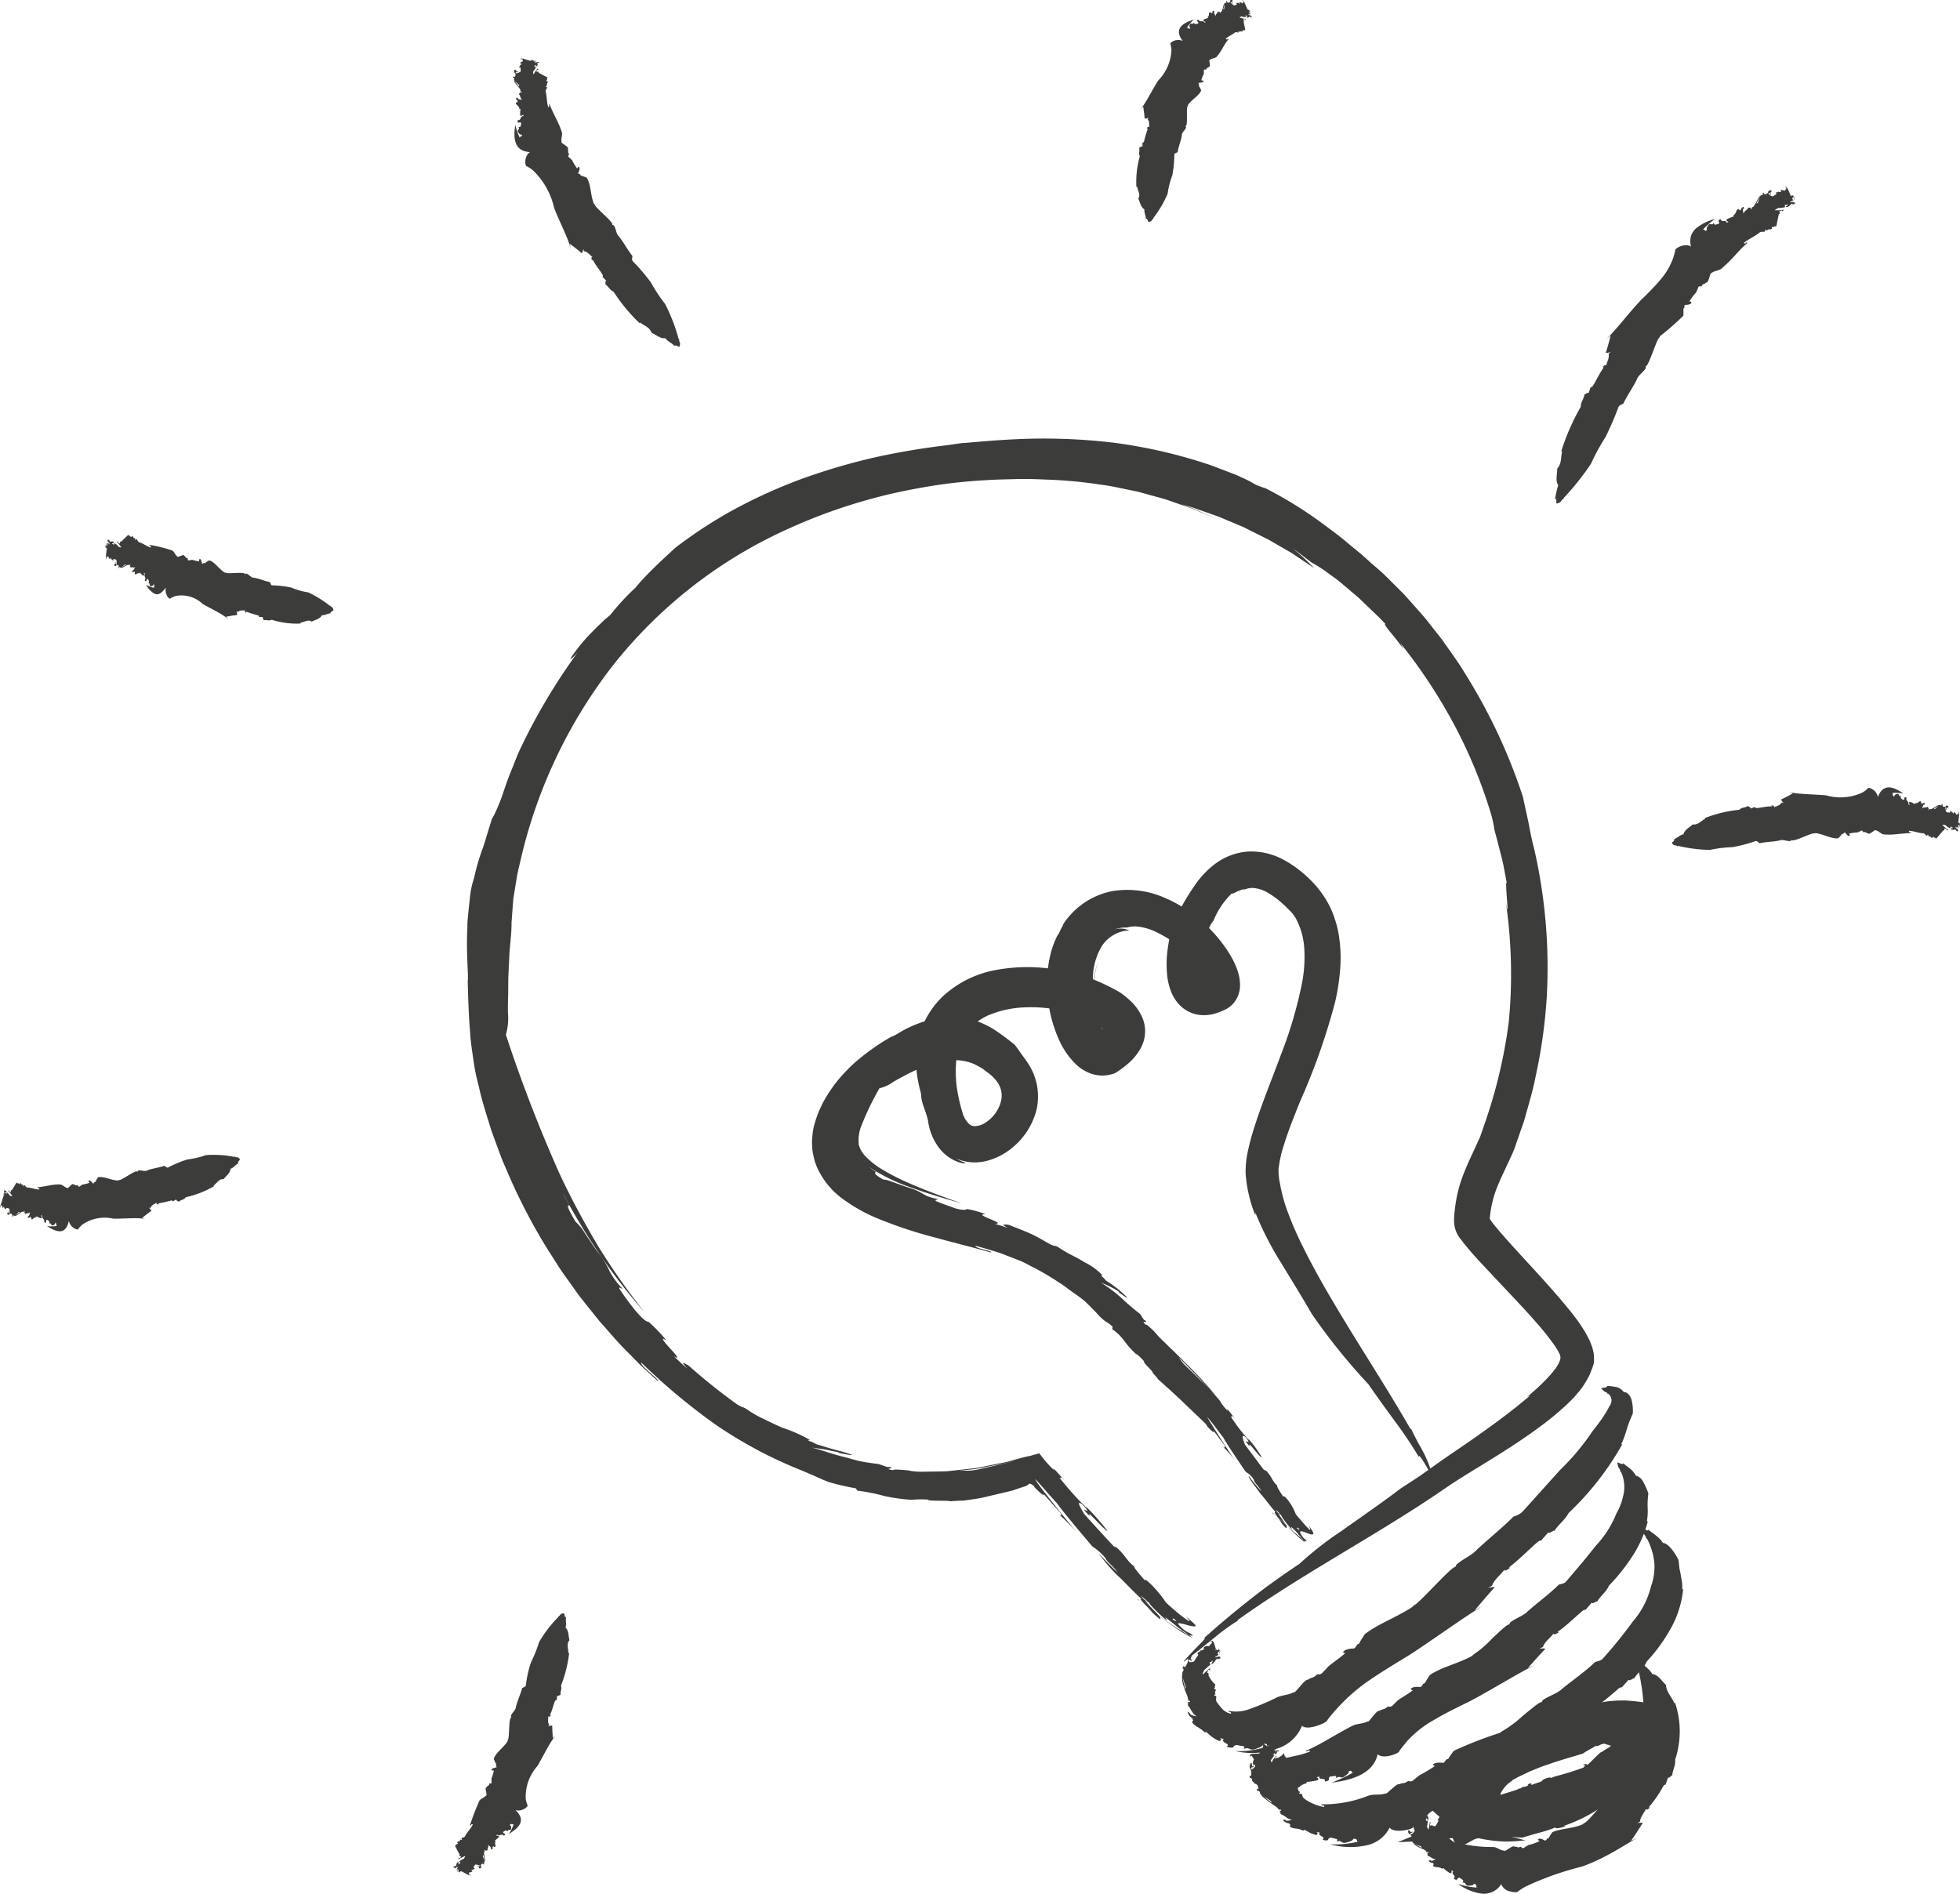 <svg id="Group_7619" data-name="Group 7619" xmlns="http://www.w3.org/2000/svg" width="72.064" height="69.629" viewBox="0 0 72.064 69.629">
  <g id="Group_7614" data-name="Group 7614" transform="translate(3.881)">
    <g id="Group_7590" data-name="Group 7590" transform="translate(13.282 16.125)">
      <g id="Group_7589" data-name="Group 7589">
        <path id="Path_12009" data-name="Path 12009" d="M1263.828,523.735c-.084-.158-.176-.311-.25-.474a22.549,22.549,0,0,0,3.021,4.408,24.891,24.891,0,0,1-1.736-2.474c-.521-.884-1.012-1.789-1.431-2.7a54.019,54.019,0,0,1-1.944-5.044,2.229,2.229,0,0,0,.077-.8c-.007-.2,0-.425.006-.661s0-.483.01-.727.025-.485.033-.71.038-.432.049-.611a5.748,5.748,0,0,0,.033-.62q.021-.285.042-.571l.023-.288.045-.284.093-.573c.035-.193.088-.391.132-.587-.065.27-.137.541-.174.8s-.1.523-.123.788c.022-.265.083-.523.123-.788s.108-.532.174-.8a18.36,18.36,0,0,1,3.372-7.123,17.206,17.206,0,0,1,6.541-5.083,19.978,19.978,0,0,1,3.02-1.08c.625-.173,1.3-.314,2.006-.435s1.436-.2,2.171-.24c.367-.025.736-.03,1.1-.04s.729,0,1.088.018a16.563,16.563,0,0,1,2.041.189c.32.036.624.107.918.167l.43.089c.138.035.272.074.4.109.26.075.509.132.733.21l.618.216c.22.069.429.164.642.252s.428.169.636.273c-.347-.167-.528-.232-.7-.312l-.287-.125c-.111-.047-.249-.091-.43-.158l.349.1c.115.034.226.078.339.116l.666.233.638.269c.105.045.212.086.314.134l.3.151c.2.1.4.2.6.3l.573.331c.094.056.191.108.283.166l.272.181.54.361a8.441,8.441,0,0,0-.8-.733c.24.172.472.355.708.531a5.124,5.124,0,0,1,.65.422c.122.089.255.18.383.284l.385.325c.128.112.262.218.383.333l.35.338.32.305.259.269c-.086-.051-.016.057.125.234l.253.309.277.366-.118-.216a19.345,19.345,0,0,1,2,3.041,18.056,18.056,0,0,1,1.319,3.2,4.159,4.159,0,0,1,.137.625c.089.32.168.642.253.964s.133.651.2.977c-.089-.14.128,1.647-.034.711a18.449,18.449,0,0,1,.108,4.409,18.649,18.649,0,0,1-.892,3.753l-.158.458-.2.44c-.14.306-.291.615-.423.962a5.012,5.012,0,0,0-.285,1.087c-.013.092-.026.183-.034.274a3.047,3.047,0,0,0-.02.361,1.066,1.066,0,0,0,.263.673l.1.132.087.107.174.206q.174.2.351.391l.706.752c.47.5.939.987,1.377,1.492a9.652,9.652,0,0,1,.61.767,2.165,2.165,0,0,1,.192.314.309.309,0,0,1,.018.309.647.647,0,0,1-.074.146l-.044.071a.494.494,0,0,1-.055.078,4.011,4.011,0,0,1-.306.354,8.154,8.154,0,0,1-.718.661l.12-.057c-.706.6-1.426,1.126-2.2,1.665-.387.271-.791.536-1.214.836l-.642.456c-.223.151-.455.3-.7.458-.654.5-1.477,1.066-2.19,1.572a12.463,12.463,0,0,0-1.543,1.207c-.788.526-1.322.919-1.836,1.326s-1.018.818-1.7,1.431c.208-.12-.119.183-.386.465s-.508.537-.151.241c.243-.18.421-.323.569-.443s.269-.214.382-.309.224-.183.36-.283.294-.216.516-.349l-.042,0c1.95-1.4,4.086-2.57,6.19-3.9.527-.329,1.05-.677,1.57-1.034.461-.313,1-.632,1.53-.96s1.064-.67,1.591-1.045c.263-.188.526-.386.785-.6.13-.108.258-.222.387-.335.127-.128.255-.241.38-.382.083-.1.157-.185.246-.3a4.088,4.088,0,0,0,.281-.474c.034-.084.066-.169.1-.255l.042-.129.019-.064a.488.488,0,0,1,0-.068,2.025,2.025,0,0,0-.011-.271,2.221,2.221,0,0,0-.066-.265c-.036-.086-.063-.174-.107-.257s-.085-.167-.131-.249l-.115-.183-.1-.151q-.209-.294-.424-.555c-.573-.7-1.173-1.338-1.759-1.98-.292-.32-.584-.639-.846-.952-.065-.078-.127-.154-.184-.228l-.049-.067-.02-.031a.088.088,0,0,1-.018-.069l.015-.135a3.947,3.947,0,0,1,.278-1.052c.072-.176.159-.362.249-.555l.281-.605a3.228,3.228,0,0,0,.135-.352l.123-.352c.077-.235.174-.471.233-.707.131-.473.276-.945.368-1.431a19.194,19.194,0,0,0,.41-2.912,19.569,19.569,0,0,0-.449-5.413c-.1-.38-.165-.711-.223-1.031l-.208-.949a20.522,20.522,0,0,0-2.128-4.529c-.226-.382-.493-.741-.749-1.107-.124-.186-.271-.355-.408-.532s-.274-.353-.42-.522l-.444-.5-.221-.247-.234-.234-.465-.462c-.156-.151-.323-.289-.482-.432l.123.115-.493-.443-.486-.4c-.312-.27-.633-.5-.951-.739a15.2,15.2,0,0,0-2.1-1.3,2.794,2.794,0,0,1-.379-.14,3.5,3.5,0,0,0-.481-.249c-.07-.033-.146-.07-.23-.106l-.274-.106-.648-.246a18.674,18.674,0,0,0-3.551-.826,21.658,21.658,0,0,0-3.671-.128c-1.03.051-1.766.138-1.921.138l-.558.08a26.468,26.468,0,0,0-2.75.469,23.076,23.076,0,0,0-2.663.795,19.5,19.5,0,0,0-2.452,1.118,16.933,16.933,0,0,0-2.118,1.385c-.259.238-.534.49-.79.741s-.494.5-.68.729a9.007,9.007,0,0,0-.923,1l-.243.207-.215.208c-.137.135-.263.263-.376.382a7.378,7.378,0,0,0-.488.594c-.213.291-.2.339.107.006a22.248,22.248,0,0,0-2.1,3.534c-.126.264-.222.541-.334.81s-.208.546-.3.824c-.079.237-.155.416-.22.566a3.151,3.151,0,0,1-.19.381c-.191.611-.25.828-.326,1.049a8.055,8.055,0,0,0-.325,1.111,3.192,3.192,0,0,0-.148.669l-.061.568-.03.313c-.01.106-.007.214-.011.322-.043.865.041,1.726.024,1.918-.007-.073-.009-.147-.014-.221.018.782.036,1.435.091,2.083.015.326.066.645.114.98.026.167.048.34.084.515s.081.353.128.54c.112.523.285,1.033.441,1.553.089.256.186.511.28.767.048.128.093.257.144.384l.163.377a21.115,21.115,0,0,0,1.515,2.918l.44.689c.153.225.314.443.469.663l.235.329.25.315.5.623c.355.392.685.8,1.055,1.156.181.182.356.367.538.542l.554.506c.086-.036-.665-.568-.615-.686a23.17,23.17,0,0,0,2.69,2.251,16.057,16.057,0,0,0,3.134,1.685c.2.082.421.177.615.263l.265.119.191.074a8.629,8.629,0,0,0,.993.23l.06.087a6.779,6.779,0,0,1,1,.2,7.14,7.14,0,0,0,.975.136,4.185,4.185,0,0,1,.608-.009c.013.076.859.016.82.07l.008-.007c.168-.01.288-.023.495-.024.079-.015.326-.042.652-.1l1.127-.266.293-.1.144-.047a.619.619,0,0,0,.1-.037,1.149,1.149,0,0,1,.1-.068c.02-.018.029,0,.043,0a.264.264,0,0,1,.039.019l.074.05.031.053.092.095.087.083a1.078,1.078,0,0,0,.123.1c.057.037.059.013-.018-.081l.345.381-.044-.04.344.378c.059.074.1.177-.02.094a6.8,6.8,0,0,1,.638.644c-.258-.312-.544-.663-.829-1.021l-.423-.537-.1-.133-.051-.066c-.016-.021-.019-.027-.029-.042l-.1-.156a1.334,1.334,0,0,1,.123.12l.213.24c.162.185.325.375.456.51.265.364.859,1.07,1.327,1.617a2.08,2.08,0,0,1,.47.417c.078.168.282.291.458.536a9.019,9.019,0,0,1-.72-.731,6.01,6.01,0,0,0,.727.857c.105.077.56.575.879.859-.181-.081.215.273.375.476.209.206.365.314.294.215.06,0-.147-.2-.319-.383s-.312-.336-.141-.224a5.5,5.5,0,0,0,.7.688c.03-.028-.141-.165.039-.06a4.257,4.257,0,0,0,.406.331c.069.051.133.1.189.145a2.068,2.068,0,0,1,.183.139,1.3,1.3,0,0,1-.157-.094c-.064-.042-.1-.081-.148-.116.094.075,0,.026-.18-.088s-.428-.29-.661-.469c-.474-.355-.91-.711-.7-.519-.038-.065.445.333.943.71l.374.272c.131.087.238.161.346.226s.215.117.268.143.053.018.024,0c-.146-.1-.082-.085-.022-.068.03.009.06.016.061.008s-.018-.026-.091-.076l-.18-.087c-.062-.03-.1-.056-.153-.085-.079-.067-.143-.128-.193-.179a.9.9,0,0,1-.1-.127c-.039-.065-.026-.087.034-.053.121.108.084.1-.034.031s-.317-.2-.506-.335c-.385-.272-.758-.565-.551-.389l-.144-.168a6.778,6.778,0,0,1,.79.748c.025-.028.274.174.485.337l.074.068a4.326,4.326,0,0,0,.384.259c.12.068.179.092.1.009a2.266,2.266,0,0,1-.253-.174c-.055-.047-.1-.086-.129-.117-.062-.063-.08-.1-.068-.112s.166.016.305.058.309.077.33.043-.086-.122-.37-.365c.45.467-.243-.053-.718-.5a4.193,4.193,0,0,0-.526-.644c-.292-.283-.192-.146-.263-.185-.147-.173-.435-.494-.362-.486-.262-.187-.327-.388-.6-.648-.25-.224,0,.034-.185-.12-.342-.368-.818-.885-1.081-1.185-.074-.143-.336-.541-.053-.336.511.562-.279-.136.271.433-.159-.317.5.492.653.544a7.751,7.751,0,0,0-.788-.891l.049.072a11.265,11.265,0,0,1-1.028-1.141c.091.047-.01-.1.184.1l-.346-.386c-.055-.044-.113-.089-.012.033a4.1,4.1,0,0,1-.513-.571.217.217,0,0,0-.03-.039c-.009-.009-.019-.025-.033-.032l-.061.016-.362.1-.457.137a4.717,4.717,0,0,1-.474.135l-.884.2a2.384,2.384,0,0,1-.37.048,6.736,6.736,0,0,0-.824.038,4.1,4.1,0,0,0,.53-.042l.547-.058c.2-.031.4-.078.607-.117s.4-.076.583-.121l.465-.138c.295-.086.45-.132.309-.094-.045.006-.154.032-.31.073l-.5.139-.671.134-.371.074c-.126.027-.256.032-.385.049l-.76.084c-.245.008-.475.01-.676.013s-.375.009-.5-.007a1.325,1.325,0,0,1-.242-.038c-.274-.025-.606-.05-.546-.006-.462-.065.148-.058-.176-.126-.008,0,.023.025-.08,0l-.3-.105c-.179-.018-.378-.048-.586-.084s-.421-.109-.638-.164c-.436-.1-.858-.266-1.228-.354l.38.053c.075.012.158.026.25.046s.2.044.316.063l.076.041c.069.007.455.1.453.057-.217-.071-.419-.13-.627-.183s-.411-.128-.645-.189c-.08-.039-.174-.083-.235-.116,0,.005.005.012,0,.016-.14-.074-.122-.072-.063-.067a.174.174,0,0,1,.034,0,5.511,5.511,0,0,0-1.007-.447c-.236-.1-.483-.222-.72-.336a3.725,3.725,0,0,1-.621-.364c-.217-.115-.029,0-.3-.138a21.432,21.432,0,0,1-1.819-1.453c-.128-.068-.194-.109-.2-.095s.037.083.157.208c-.177-.14-.331-.3-.5-.456.27.158.056-.076-.15-.3s-.389-.463-.112-.268a5.808,5.808,0,0,0-.67-.7c-.051,0-.131-.009-.442-.364a9.539,9.539,0,0,1-.622-.839c-.047-.126.089.019.1-.02a2.8,2.8,0,0,1-.459-.622,3.522,3.522,0,0,0-.379-.635c-.154-.192-.348-.5-.523-.753a1.878,1.878,0,0,0-.358-.447C1263.7,523.732,1263.744,523.707,1263.828,523.735Z" transform="translate(-1260.051 -495.527)" fill="#3c3c3b"/>
      </g>
    </g>
    <g id="Group_7592" data-name="Group 7592" transform="translate(25.967 31.294)">
      <g id="Group_7591" data-name="Group 7591">
        <path id="Path_12010" data-name="Path 12010" d="M1330.217,588.4a2.965,2.965,0,0,1-.267-.186,6.577,6.577,0,0,0,1.564.765c.591.216,1.219.4,1.853.582-.678-.241-1.375-.494-2.023-.782a8.107,8.107,0,0,1-.9-.467,2.862,2.862,0,0,1-.645-.512,1.212,1.212,0,0,1-.094-.12c-.028-.038-.04-.075-.066-.109-.008-.036-.03-.068-.039-.1s-.027-.065-.023-.105a1.418,1.418,0,0,1,.068-.585,10.409,10.409,0,0,1,.694-1.456,1.339,1.339,0,0,0,.492-.223c.225-.134.505-.285.776-.413a4.713,4.713,0,0,1,.731-.253,1.57,1.57,0,0,0,.325-.083,1.78,1.78,0,0,1,1.18.092,1.854,1.854,0,0,0-.814-.163,1.854,1.854,0,0,1,.814.163l.229.125c.078.043.151.11.228.164a1.512,1.512,0,0,1,.353.339.853.853,0,0,1,.143.772,1.335,1.335,0,0,1-.566.75.759.759,0,0,1-.364.123.312.312,0,0,1-.232-.08.894.894,0,0,1-.217-.341,5.062,5.062,0,0,1-.165-.627,4.358,4.358,0,0,1-.092-1.325,2.128,2.128,0,0,1,.389-1.082,2.032,2.032,0,0,1,.906-.665,3.759,3.759,0,0,1,1.143-.243,5.419,5.419,0,0,1,1.6.147,4.437,4.437,0,0,1,.813.281,2.747,2.747,0,0,1,.346.193c.052.034.1.068.136.1a.176.176,0,0,1,.027.029.1.1,0,0,1,.012.123.15.15,0,0,1-.043.042l-.08.054c-.039.029-.1.061-.149.092l.265.14a.2.2,0,0,1,.017.074s0,0,0,0,0,.015,0-.006a.159.159,0,0,1,.006-.034l.005-.014.009-.032a.381.381,0,0,1,.025-.062l.016-.027.021-.045a.612.612,0,0,1,.046-.075l0,0c0-.008-.008-.006-.017-.017a.225.225,0,0,0-.029-.033l-.034-.049a2.132,2.132,0,0,1-.258-.594,3.487,3.487,0,0,1-.112-1.209,2.711,2.711,0,0,1,.159-.743,2.378,2.378,0,0,0-.121.394,3.029,3.029,0,0,0-.062.44,2.365,2.365,0,0,1,.326-1.437,1.277,1.277,0,0,1,.444-.408,1.194,1.194,0,0,1,.573-.157c-.073-.021-.116-.038-.187-.055-.035-.005-.077-.01-.134-.015a1.12,1.12,0,0,0-.217.025,1.284,1.284,0,0,1,.439-.061,1.013,1.013,0,0,1,.416-.033,2.09,2.09,0,0,1,.559.152,4.363,4.363,0,0,1,.987.613c-.133-.039.2.272.435.591l-.067-.147a3.984,3.984,0,0,1,.325.46,1.626,1.626,0,0,1,.191.426c0,.012,0,.015,0,.022l0,.008s0,0,0,0l.023,0h.047a.571.571,0,0,1,.1.012c.034.008.042,0,.065.009a.257.257,0,0,1,.059.021c.023.013.016.005.027.011a.071.071,0,0,1,.02.015.074.074,0,0,1-.012-.013l0-.008v0h0c-.291-.557-.081-.154-.146-.278l-.025.011a.686.686,0,0,1-.091.04.818.818,0,0,1-.089.023c-.011.111-.042.1.03.022.008,0-.021-.025-.04-.078a.939.939,0,0,1-.053-.2,2.282,2.282,0,0,1-.012-.523,4.017,4.017,0,0,1,.236-1.05,1.261,1.261,0,0,1,.2-.366,2.888,2.888,0,0,1,.674-1c-.007.057.18-.075.318-.116a.375.375,0,0,1,.14-.031c.016,0-.009.016-.1.066a.727.727,0,0,1,.453-.112,1.265,1.265,0,0,1,.533.187,3.254,3.254,0,0,1,.54.409c.1.081.157.156.239.231s.141.158.2.243a2.65,2.65,0,0,1,.334,1.114,5.062,5.062,0,0,1-.077,1.293,15.7,15.7,0,0,1-.794,2.692c-.333.906-.712,1.81-1.01,2.777-.075.241-.139.49-.193.746a3.457,3.457,0,0,0-.079.819,5.062,5.062,0,0,0,.357,1.523l0-.1a11.439,11.439,0,0,0,.924,1.812c.352.584.733,1.187,1.145,1.905a22.209,22.209,0,0,0,2.093,2.6c.385.56.669.944.949,1.328a15.887,15.887,0,0,1,.909,1.356c-.048-.175.137.1.288.365l.105.184c.029.051.053.092.07.115.034.046.038.022-.014-.134a4.257,4.257,0,0,0-.373-.871,7.819,7.819,0,0,1-.374-.725l-.012.034c-.886-1.548-1.853-3.006-2.739-4.5-.444-.744-.87-1.494-1.243-2.253-.188-.379-.357-.761-.5-1.141a5.863,5.863,0,0,1-.317-1.112l-.034-.173-.017-.164a.936.936,0,0,1-.006-.15.649.649,0,0,1,.008-.152,4.428,4.428,0,0,1,.17-.754c.163-.539.388-1.1.621-1.676a23.946,23.946,0,0,0,1.28-3.637,8.034,8.034,0,0,0,.175-1.093,5.271,5.271,0,0,0-.013-1.179,3.936,3.936,0,0,0-.343-1.21,3.713,3.713,0,0,0-.745-1.025,4.242,4.242,0,0,0-.955-.716,2.5,2.5,0,0,0-1.292-.311,2.279,2.279,0,0,0-1.226.445,3.271,3.271,0,0,0-.758.795,8.677,8.677,0,0,0-.794,1.4,5.891,5.891,0,0,0-.2.908,4.013,4.013,0,0,0-.019,1.046,2.218,2.218,0,0,0,.17.632,1.514,1.514,0,0,0,.23.361,1.23,1.23,0,0,0,.927.431,1.285,1.285,0,0,0,.228-.016,1.373,1.373,0,0,0,.2-.043,1.914,1.914,0,0,0,.331-.128l.037-.018.019-.009.009,0,.024-.014a1.265,1.265,0,0,0,.184-.135.789.789,0,0,0,.144-.172.8.8,0,0,0,.1-.187,1.488,1.488,0,0,0,.052-.177.957.957,0,0,0,.017-.147,1.321,1.321,0,0,0,0-.137l-.011-.111a1.235,1.235,0,0,0-.037-.2l-.024-.091-.027-.079a2.906,2.906,0,0,0-.259-.546,5.083,5.083,0,0,0-.649-.856,5.173,5.173,0,0,0-1.685-1.217l.122.062a3.414,3.414,0,0,0-2.118-.342,2.8,2.8,0,0,0-1.823,1.237c.012,0-.015.057-.052.122s-.071.148-.094.2a.649.649,0,0,0-.107.184,2.938,2.938,0,0,0-.166.44,4.448,4.448,0,0,0-.157,1.45,5.017,5.017,0,0,0,.425,1.819,2.891,2.891,0,0,0,.622.909,1.561,1.561,0,0,0,.588.36,1.275,1.275,0,0,0,.781,0l.08-.027.041-.027a3.514,3.514,0,0,0,.479-.361,2,2,0,0,0,.418-.525,1.288,1.288,0,0,0,.075-1.1,1.872,1.872,0,0,0-.476-.668c-.08-.073-.15-.132-.192-.163s-.079-.064-.1-.08a4.294,4.294,0,0,0-.4-.226,6.4,6.4,0,0,0-2.031-.661,6.317,6.317,0,0,0-2.136.008,3.906,3.906,0,0,0-2.006.973,3.22,3.22,0,0,0-.673.922,3.543,3.543,0,0,0-.313,1.019,4.712,4.712,0,0,0,.178,1.639,1.453,1.453,0,0,0,.093.471c.043.133.1.265.163.516a2.1,2.1,0,0,0,.388.987,1.571,1.571,0,0,0,.676.527c.2.075.312.077.31.063s-.028-.025-.085-.05a1.943,1.943,0,0,1-.251-.121,1.755,1.755,0,0,0,1.125.083,2.38,2.38,0,0,0,.882-.44,2.644,2.644,0,0,0,.958-1.49,2.344,2.344,0,0,0,.009-.824,2.266,2.266,0,0,0-.292-.765c-.122-.194-.228-.326-.311-.446s-.151-.206-.21-.294a9,9,0,0,0-.722-.539,2.767,2.767,0,0,0-.3-.175,2.949,2.949,0,0,0-.594-.231.9.9,0,0,0-.2-.053,1.842,1.842,0,0,0-.373-.041,2.705,2.705,0,0,0-.481.023l-.259.037-.256.066a4.456,4.456,0,0,0-.9.361l-.475.275a1.586,1.586,0,0,1,.142-.1,8.221,8.221,0,0,0-1.327.9,5.346,5.346,0,0,0-.546.521,4.833,4.833,0,0,0-.512.647,4.088,4.088,0,0,0-.574,1.234,2.153,2.153,0,0,0-.069.379l-.017.2a2.03,2.03,0,0,0,.005.207c0,.07.007.139.016.208l.043.208a2.159,2.159,0,0,0,.134.4,2.935,2.935,0,0,0,.976,1.163,5.973,5.973,0,0,0,1.136.644,16.131,16.131,0,0,0,2.225.747c.718.2,1.41.364,2.044.547.049-.073-.57-.136-.575-.248.191.052.382.106.569.162s.38.115.547.185l.517.2c.172.068.332.167.5.248a9.744,9.744,0,0,1,.965.571c.161.094.307.221.463.329s.311.216.459.339c.2.191.44.434.521.533.351.344.243.163.506.411l-.014.088a2.165,2.165,0,0,1,.269.224c.072.078.133.153.192.229a3,3,0,0,0,.419.466c.042,0,.169.129.29.261-.051.061.381.4.31.429h.008a1.962,1.962,0,0,1,.206.242c.076.071.482.423.875.8s.788.754.867.828l.052.085c.187.227.312.288.215.146l.224.286-.03-.03.221.287c.036.057.054.139-.037.08a3.265,3.265,0,0,1,.42.486c-.315-.479-.7-1.079-1.016-1.59.175.174.422.542.593.747.156.282.527.821.813,1.247.073.085.189.092.316.317.029.135.18.226.276.42a4.952,4.952,0,0,1-.462-.565c-.031.077.333.5.438.67.074.058.351.449.556.672-.136-.06.117.218.2.381.12.165.227.248.193.168.1,0-.472-.661-.234-.488a3.2,3.2,0,0,0,.417.549c.033-.024-.069-.133.049-.05a3.881,3.881,0,0,1,.4.489,1.185,1.185,0,0,1-.138-.163c.1.122-.222-.162-.533-.441s-.6-.555-.465-.405a5.013,5.013,0,0,1,.62.556,5.777,5.777,0,0,0,.558.507c-.105-.16.143.057.029-.1l-.176-.137c-.159-.217-.173-.348-.092-.292.14.175-.116-.026-.374-.24s-.507-.441-.371-.3l-.082-.134a2.952,2.952,0,0,1,.484.593c.032-.024.183.137.31.268l.036.054c.135.133.3.342.258.213-.7-.847.774.3.117-.542.214.4-.166-.057-.47-.413a1.906,1.906,0,0,0-.29-.521c-.186-.223-.132-.113-.184-.143-.086-.138-.261-.391-.2-.388-.183-.143-.195-.306-.377-.508-.168-.172-.009.028-.135-.089l-.687-.917c-.034-.114-.181-.426.024-.276.33.432-.216-.094.146.341-.071-.254.33.377.453.411a3.711,3.711,0,0,0-.5-.69l.027.056a6.413,6.413,0,0,1-.669-.874c.071.031.011-.084.143.065l-.229-.293c-.038-.03-.078-.06-.017.028a1.613,1.613,0,0,1-.3-.383,8.233,8.233,0,0,0-.685-.725c-.342-.342-.689-.66-.658-.647-.177-.2-.177-.288-.384-.451-.012,0,.1.109.263.277l.589.6c.413.434.8.841.681.708a15.3,15.3,0,0,0-1.109-1.188c-.26-.271-.537-.524-.741-.729a3.94,3.94,0,0,1-.369-.391c-.143-.138-.319-.3-.312-.24-.225-.248.122.019-.023-.174-.008,0,0,.027-.053-.027l-.131-.2a8.748,8.748,0,0,1-.691-.592,5.394,5.394,0,0,0-.742-.557,3.515,3.515,0,0,1,.635.317l.035.054c.049.02.271.208.291.174a3.786,3.786,0,0,0-.768-.612c-.045-.049-.1-.105-.132-.146,0,0,0,.012,0,.015-.077-.091-.065-.087-.023-.072a.1.1,0,0,1,.024.009,2.279,2.279,0,0,0-.667-.488c-.161-.105-.348-.2-.522-.289a4.435,4.435,0,0,1-.463-.278c-.168-.075-.023.006-.239-.075-.281-.151-.513-.3-.763-.411s-.514-.214-.829-.333c-.215-.012-.235,0-.007.12l-.471-.15c.468-.007-.86-.356-.349-.351a3.136,3.136,0,0,0-.687-.193c-.034.024-.089.063-.421-.024-.449-.164-.343-.119-.709-.264-.077-.065.065-.042.058-.078-.589-.117-.476-.232-1-.4-.164-.051-.4-.134-.6-.207s-.351-.128-.377-.1C1330.112,588.481,1330.155,588.426,1330.217,588.4Z" transform="translate(-1327.852 -576.604)" fill="#3c3c3b"/>
      </g>
    </g>
    <g id="Group_7594" data-name="Group 7594" transform="translate(39.572 50.954)">
      <g id="Group_7593" data-name="Group 7593">
        <path id="Path_12011" data-name="Path 12011" d="M1403.713,694.937l.119-.036a3.044,3.044,0,0,1-1.294.222,2.756,2.756,0,0,0,1.536-.091,1.444,1.444,0,0,0,.917-.843c.21.211.959-.134.928-.2.1-.138.214-.268.327-.395-.08.084-.158.169-.236.257.078-.088.156-.174.236-.257a6.683,6.683,0,0,1,1.182-1.048c.452-.313.938-.606,1.431-.907.546-.335,1.958-1.344,2.52-1.695l.241-.157-.28.16c.266-.308.5-.593.742-.853a.679.679,0,0,0-.255.034l.155-.092c.052-.193.344-.429.448-.58.01.071.125-.009.224-.081h-.063c.373-.28.75-.672,1.066-.943a.2.2,0,0,1,.125-.052l.266-.3c.032.081.294-.172.188,0,.156-.274.419-.44.558-.711a10.72,10.72,0,0,0,1.974-2.528l-.04,0a3.568,3.568,0,0,0,.2-.535,4.047,4.047,0,0,1,.224-.586,1.518,1.518,0,0,0-.055-.547c-.059-.158-.167-.259-.278-.253a.464.464,0,0,0-.294-.187,2.271,2.271,0,0,0-.324-.038c.024.048-.051.059-.112.068a.368.368,0,0,0-.081.018c-.017.009-.014.023.026.048.141.155.164.055.2.175l.012-.026a.334.334,0,0,1,.125.235.379.379,0,0,1-.069.22c-.012.009-.059.109-.1.18s-.1.158-.15.239c-.111.164-.24.331-.374.5a8.773,8.773,0,0,1-1.2,1.436l-1.374,1.526a.714.714,0,0,1-.333.182c-.389.4-.945.834-1.4,1.27a.248.248,0,0,1,.025-.017c-.248.224-.5.315-.741.531.016.018-.022.051-.033.076-.109-.049-1.363,1.378-1.5,1.394-.024.025-.049.05-.076.074-.579.381-1.281.634-1.746,1-.072.119-.162.241-.214.353-.113.023-.074.11-.184.174-.388,0-.493.195-.308.159-.209.188-.435.336-.618.485l-.228.24a.177.177,0,0,1-.193.06c-.169.166-.147.081-.358.207-.092-.028-.424.453-.5.469l.026-.032c-.24.142-.474.111-.7.232a8.6,8.6,0,0,1-.959.405,1.374,1.374,0,0,1-.761.068c-.019.078.085,0,.08.106a.6.6,0,0,1-.314-.168,2.263,2.263,0,0,1-.227-.288.334.334,0,0,1,0-.156c-.015-.085-.058-.02-.082-.077l.061-.042c-.087-.04.037-.115-.014-.174-.031.006-.043-.019-.045-.045.077-.02-.025-.074.049-.084h-.006c0-.014-.007-.024,0-.042a.753.753,0,0,1-.143-.154,1.361,1.361,0,0,1-.117-.2l.016-.013c.006-.047-.043-.083-.065-.058l.023-.059,0,.008.022-.058a.071.071,0,0,1,.076.021.1.1,0,0,1,.014-.107,3.337,3.337,0,0,0-.288.256c-.017-.052.042-.125.052-.174.064-.043.156-.133.228-.193.005-.019-.061-.076,0-.095.062.014.025-.046.086-.05a.19.19,0,0,1-.06.114c.066.031.094-.06.134-.073-.01-.028.059-.074.08-.124.035.063.059,0,.107.008a.032.032,0,0,0,0-.061c-.041-.064-.133.063-.153-.027.036.017.08-.04.105-.07-.026-.032-.04,0-.046-.053.042-.02.05-.089.1-.072,0,.014-.019.02-.03.028.026-.015,0,.083-.009.18s-.005.18.006.149c-.021-.008-.015-.1,0-.192s.056-.182.039-.171c-.041.007-.021-.077-.061-.064l0,.067a.093.093,0,0,1-.117-.055c.04-.025.027.067.027.159s0,.17.007.132l-.032.007c0-.041.044-.112.094-.1-.027-.031-.006-.069.013-.1l.014,0c.016-.038.062-.063.011-.091-.083.07-.122-.031-.153-.141s-.056-.231-.169-.157c.144,0,.023.09-.049.176a.194.194,0,0,0-.172.032c-.044.059,0,.054,0,.079-.043.014-.1.065-.133.028.011.08-.088.05-.108.121s.022.01.022.061a2.818,2.818,0,0,0-.157.242c-.05.007-.158.063-.2-.024.066-.135.081.094.126-.052-.12.017.036-.132-.017-.193a.285.285,0,0,0-.135.2l.019-.011a.625.625,0,0,1-.122.288c-.029-.028-.065,0-.056-.057a.919.919,0,0,0-.033.1c.008.016.016.032.031,0a.156.156,0,0,1-.037.137.609.609,0,0,0,.036.291c.038.138.094.26.082.253.011.072-.041.1.007.164a3.271,3.271,0,0,0-.085-.335c-.037-.169-.05-.337-.05-.284a1,1,0,0,0,.066.466c.064.208.166.386.14.419.02.051.048.111.08.085.02.091-.079,0-.085.075.006,0,.015-.012.023.008l-.017.08c.113.109.168.331.327.4a.467.467,0,0,1-.239-.07l.007-.026c-.018-.006-.073-.072-.1-.051a.444.444,0,0,0,.065.131.531.531,0,0,0,.116.1c0,.022.01.046.01.065,0,0,.006-.007.01-.011,0,.042,0,.042-.021.041h-.011c-.027.062.061.128.16.2a1.326,1.326,0,0,1,.288.206c.057.018.016-.012.087.008a1.29,1.29,0,0,0,.209.179,1.2,1.2,0,0,0,.252.139c.079-.027.085-.044.023-.115a1.132,1.132,0,0,0,.146.05c-.082.049-.018.093.052.136s.14.075.048.133a.367.367,0,0,0,.245.032c.01-.032.025-.083.138-.086.161.039.12.019.254.048.036.038-.01.06,0,.092.2-.077.19.062.381.018.113-.04.333-.109.312-.182C1403.688,694.827,1403.707,694.876,1403.713,694.937Z" transform="translate(-1400.573 -681.689)" fill="#3c3c3b"/>
      </g>
    </g>
    <g id="Group_7596" data-name="Group 7596" transform="translate(42.041 53.781)">
      <g id="Group_7595" data-name="Group 7595">
        <path id="Path_12012" data-name="Path 12012" d="M1417.564,708.206l.084-.039a5.693,5.693,0,0,1-.841.4c.722-.086,1.541-.322,1.692-1.046.2.21.82-.043.793-.111.043-.06.087-.119.133-.177l.074-.089.056-.073-.19.218.19-.218a3.96,3.96,0,0,1,1.011-.807c.391-.234.818-.441,1.254-.655.481-.237,1.734-.992,2.235-1.252l.214-.117-.25.115c.235-.256.441-.5.652-.711a.58.58,0,0,0-.229,0l.138-.068c.042-.175.3-.361.386-.492.012.068.113.006.2-.051l-.057-.007c.328-.222.653-.55.926-.777a.16.16,0,0,1,.111-.039l.225-.262c.035.079.259-.138.172.01.124-.246.355-.383.457-.63a7.136,7.136,0,0,0,.853-1.067,4.3,4.3,0,0,0,.58-1.306l-.036.011a2.17,2.17,0,0,0,.03-.5,3.143,3.143,0,0,1,.026-.531,2.333,2.333,0,0,0-.19-.43.421.421,0,0,0-.271-.226c-.133-.243-.269-.287-.466-.456-.01.052-.071.023-.124,0s-.111-.053-.08.025c.019.2.1.138.1.3l.021-.02a1.36,1.36,0,0,1,.111.764,2.354,2.354,0,0,1-.278.783,3.785,3.785,0,0,1-.773,1.2c-.331.434-.738.9-1.06,1.279-.073.1-.183.1-.285.134-.319.325-.793.666-1.18,1.015a.166.166,0,0,1,.022-.013c-.213.177-.431.23-.642.4.015.019-.018.044-.027.066-.051-.031-.341.247-.64.529a3.973,3.973,0,0,1-.664.57c-.021.02-.042.04-.066.059-.51.276-1.13.412-1.54.694a3.172,3.172,0,0,0-.187.305c-.1.006-.065.094-.162.14-.348-.047-.433.118-.272.11-.173.144-.373.247-.538.362-.07.064-.138.129-.207.2a.149.149,0,0,1-.177.036.364.364,0,0,1-.153.1c-.02.006-.041.011-.07.022l-.05.021c-.015.007-.033.015-.055.027-.079-.038-.35.39-.414.4l.022-.028c-.207.119-.421.076-.62.192-.573.289-1.151.684-1.679.9.03.077.105-.071.159.024a2.723,2.723,0,0,1-.485.15l-.241.053c-.036.007-.085.021-.1.022s-.053.012-.057.01a.167.167,0,0,1-.042-.081c-.015-.028-.008.043-.021.036l0-.079c-.023.069,0-.087-.006-.053s-.016.038-.018.036c.037-.088-.01.006.03-.074l0,.006.006-.011a.514.514,0,0,1-.121.141.563.563,0,0,1-.172.093l.011-.016c-.009-.012-.074.022-.087.045a.231.231,0,0,1,0-.029h.007v-.028a.307.307,0,0,1,.087-.051c-.032.006-.049,0-.033-.021a.925.925,0,0,0-.183.28c-.042,0-.013-.077-.025-.1.051-.068.1-.148.145-.2,0-.005-.1.016-.055-.017.068-.025,0-.023.053-.048.031.012.013.03.007.049.08-.026.059-.051.084-.066-.023,0,.008-.031-.008-.048.07.009.05-.011.089-.015.01-.007-.015-.017-.041-.018-.073-.018-.06.042-.135.018.039,0,.034-.031.036-.047-.04-.009-.035.006-.069-.014.015-.017-.024-.055.021-.054.009.008,0,.014,0,.019.007-.013.057.046.113.078a.206.206,0,0,0,.105.038.228.228,0,0,1-.125-.055c-.047-.038-.083-.094-.087-.085-.025.011-.064-.039-.085-.024l.04.037a.14.14,0,0,1-.121,0c.012-.026.065.032.122.069s.11.059.092.046l-.023.01c-.025-.011-.037-.051.01-.056a.064.064,0,0,1-.057-.047l.009,0c-.014-.022,0-.044-.051-.05-.015.054-.11.016-.2-.042s-.182-.135-.228-.038c.114-.054.077.052.065.129a.206.206,0,0,0-.131.1c-.007.055.026.032.047.041-.029.029-.061.088-.109.086.052.036-.055.077-.042.13s.027-.009.052.017c-.019.07-.033.172-.044.235-.05.042-.135.168-.2.142,0-.129.1-.006.093-.127-.106.1-.027-.1-.1-.1a.252.252,0,0,0-.034.217l.012-.021a.658.658,0,0,1,.033.269c-.035,0-.046.05-.071.008a.622.622,0,0,0,.03.091c.014,0,.029.008.023-.021a.135.135,0,0,1,.054.11c-.013.016.094.1.224.119a1.84,1.84,0,0,0,.246.013c.061.008.049.063.128.032.011-.014-.154.012-.309-.017a1.32,1.32,0,0,1-.239-.089c0,.017.045.055.118.083a.735.735,0,0,0,.271.047c.2,0,.383-.066.392-.03.047-.008.1-.023.1-.06.072.006-.04.078.008.105,0-.006,0-.019.017-.02l.047.04c.132-.08.322-.052.439-.17a.472.472,0,0,1-.15.2l-.017-.016c-.012.015-.089.046-.087.085a.387.387,0,0,0,.261-.089c.019,0,.042.008.058.014a.088.088,0,0,1,0-.014c.037.013.035.018.027.036a.034.034,0,0,1,0,.01c.045.045.13,0,.211-.057a.483.483,0,0,1,.235-.118c.032-.031,0-.019.036-.059a2.212,2.212,0,0,0,.4-.065c.023-.064.018-.083-.055-.1l.109-.034c-.039.16.244.017.2.181a.184.184,0,0,0,.156-.061.087.087,0,0,1,.049-.118c.119-.013.088-.015.189-.022.039.027.016.057.035.085.1-.114.154.021.269-.051.069-.051.212-.137.18-.2C1417.518,708.1,1417.545,708.149,1417.564,708.206Z" transform="translate(-1413.769 -696.8)" fill="#3c3c3b"/>
      </g>
    </g>
    <g id="Group_7598" data-name="Group 7598" transform="translate(42.074 56.204)">
      <g id="Group_7597" data-name="Group 7597">
        <path id="Path_12013" data-name="Path 12013" d="M1417.889,721.262l.106-.018a3.433,3.433,0,0,1-1.1.117,2.774,2.774,0,0,0,1.3.047,1.229,1.229,0,0,0,.891-.661c.166.239.882.054.859-.019.109-.112.224-.215.338-.316-.08.066-.161.132-.241.2.08-.069.161-.136.241-.2a9.72,9.72,0,0,1,2.548-1.445l.511-.234c.212-.1.457-.215.7-.333.485-.237.969-.489,1.244-.613.079-.037.157-.076.235-.116l-.273.113c.27-.257.506-.5.744-.717a.643.643,0,0,0-.24,0l.15-.068c.057-.18.339-.367.44-.5.008.07.118.007.213-.051l-.06-.007a11.886,11.886,0,0,0,1.011-.81.188.188,0,0,1,.118-.042l.245-.277c.035.082.273-.156.179,0,.139-.257.381-.415.493-.675a6.151,6.151,0,0,0,.869-1.192,3.678,3.678,0,0,0,.466-1.471l-.035.018a1.458,1.458,0,0,0-.007-.267l-.045-.262c-.009-.087-.041-.175-.051-.266a1.377,1.377,0,0,1-.014-.141c-.008-.048-.015-.1-.018-.15-.144-.28-.377-.618-.576-.626-.02-.032-.038-.062-.057-.088s-.045-.047-.066-.068c-.043-.042-.084-.077-.126-.111-.077-.071-.176-.125-.286-.221-.007.056-.072.02-.128-.01s-.116-.06-.083.02c.031.218.113.159.139.333l.019-.021a2.44,2.44,0,0,1,.276.909,2.081,2.081,0,0,1-.127.864,3.086,3.086,0,0,1-.665,1.283,16.866,16.866,0,0,1-1.088,1.347c-.077.1-.19.106-.3.142-.34.337-.847.685-1.271,1.033l.024-.013c-.232.178-.462.227-.692.394.014.019-.022.044-.034.067-.051-.033-.372.243-.708.518a4.147,4.147,0,0,1-.742.549c-.024.019-.048.038-.075.057a14.9,14.9,0,0,0-1.692.658,3.327,3.327,0,0,0-.218.308c-.105,0-.075.095-.179.14-.36-.053-.458.11-.291.107a6.151,6.151,0,0,1-.58.347l-.227.184a.147.147,0,0,1-.18.02c-.169.124-.141.048-.344.127-.081-.045-.429.351-.5.353l.027-.025c-.231.091-.44.016-.657.094a4.515,4.515,0,0,1-1.726.315c-.011.082.107-.014.108.1a1.756,1.756,0,0,1-.755-.323.3.3,0,0,1-.062-.139c-.051-.069-.062.007-.107-.034l.036-.065c-.106-.008-.048-.145-.13-.172-.023.019-.048,0-.068-.025.054-.058-.072-.063-.017-.11l-.005,0c-.012-.014-.025-.018-.031-.044-.022,0-.127-.038-.241-.076s-.223-.1-.25-.106v-.024c-.036-.046-.1-.035-.092,0-.014-.02-.024-.044-.036-.067l.009,0-.035-.067a.06.06,0,0,1,.063-.048.157.157,0,0,1-.092-.1c.02.124.033.293.043.437-.052-.027-.073-.125-.107-.172a1.539,1.539,0,0,0-.045-.338c-.015-.019-.1.007-.091-.06.042-.052-.03-.054-.012-.115.053.032.063.083.084.132.059-.042-.015-.136-.016-.182-.029-.007-.055-.106-.1-.159.074,0,.019-.066.037-.116-.01-.043-.046-.057-.062-.031-.074.017.029.178-.067.154.027-.03-.02-.1-.041-.145-.038.016-.016.042-.064.029-.013-.051-.08-.083-.054-.127.014,0,.017.027.022.041-.022-.06.39.226.333.155-.022.039-.374-.25-.36-.21,0,.046-.08,0-.076.045l.065.025c.01.06-.046.11-.08.1-.033-.091.368.145.3.083l0,.039c-.038-.021-.1-.1-.073-.149-.037.016-.069-.022-.1-.053v-.016c-.036-.03-.05-.086-.089-.042.106.224-.447,0-.37.237.041-.13.1,0,.151.091a.208.208,0,0,0-.034.166c.034.06.046.023.071.025,0,.043.016.113-.031.126.074.022.007.092.053.14s.02-.015.062.008c.031.079.081.185.109.247-.025.044-.05.154-.139.138-.059-.117.121-.014.039-.123-.056.1-.087-.088-.162-.075-.022.062.026.138.075.2l0-.02a.39.39,0,0,1,.123.24c-.039.005-.044.046-.078.01.014.027.031.053.047.08.016,0,.032.007.024-.02a.109.109,0,0,1,.062.1c-.01.013.086.1.2.16a1.316,1.316,0,0,1,.2.125c.041.049.015.1.087.116.016,0-.5-.394-.437-.34,0,.038.153.158.305.269s.313.2.306.24c.039.028.09.059.105.022.051.065-.065.04-.042.1,0,0,.008-.018.022,0l.015.074a.8.8,0,0,1,.2.112.346.346,0,0,0,.216.086.384.384,0,0,1-.226.042l0-.025c-.017,0-.087-.027-.107.006a.323.323,0,0,0,.227.117c.01.017.023.035.031.05a.081.081,0,0,1,.006-.014c.016.035.012.037-.005.045l-.01,0c0,.061.089.089.191.108a.642.642,0,0,1,.291.077c.051,0,.01-.017.073-.023.074.041.138.078.2.111a2.164,2.164,0,0,0,.224.077c.062-.04.066-.058.006-.117a.97.97,0,0,0,.126.028c-.131.121.239.133.1.254a.236.236,0,0,0,.2.018c.007-.032.018-.084.112-.088l.212.054c.03.039-.009.06,0,.092.162-.074.159.075.319.043.1-.03.289-.072.278-.144C1417.875,721.15,1417.887,721.2,1417.889,721.262Z" transform="translate(-1413.946 -709.751)" fill="#3c3c3b"/>
      </g>
    </g>
    <g id="Group_7603" data-name="Group 7603" transform="translate(47.525 61.121)">
      <g id="Group_7600" data-name="Group 7600" transform="translate(0.377)">
        <g id="Group_7599" data-name="Group 7599">
          <path id="Path_12014" data-name="Path 12014" d="M1447.59,744.308l.074.013a2.66,2.66,0,0,1-.744-.14,1.857,1.857,0,0,0,.843.356.746.746,0,0,0,.745-.344.441.441,0,0,0,.33.268c.145.039.282.034.281,0a3.324,3.324,0,0,1,.3-.187c-.069.037-.14.07-.208.111.069-.04.139-.074.208-.111a11.057,11.057,0,0,1,2.068-.73,7.076,7.076,0,0,0,.925-.417c.357-.188.7-.406.9-.522.058-.033.114-.069.169-.107-.1.054-.1.054-.2.1.166-.232.3-.454.434-.657a.548.548,0,0,0-.2.007c.035-.021.07-.041.1-.064,0-.159.169-.335.208-.457.029.059.1,0,.159-.06h-.052a4.25,4.25,0,0,0,.54-.784.117.117,0,0,1,.082-.052c.032-.086.059-.174.088-.261.066.058.163-.173.153-.031,0-.227.139-.4.107-.616a3.3,3.3,0,0,0,0-2.1l-.028.021c-.086-.233-.284-.395-.308-.674-.159-.161-.314-.4-.5-.4-.11-.188-.22-.23-.357-.391-.049.087-.184-.13-.192-.007-.043.173.049.133.015.274l.024-.016a7.389,7.389,0,0,1,.195,1.469,2.1,2.1,0,0,1-.015.964,6.01,6.01,0,0,1-.224,1.048c-.014.08-.105.093-.173.128a5.249,5.249,0,0,1-.574.841.074.074,0,0,1,.014-.01c-.118.143-.276.177-.4.307.017.017,0,.037-.005.055-.049-.031-.206.188-.391.4s-.387.428-.432.418a.519.519,0,0,1-.045.042c-.369.166-.827.15-1.12.294a2.326,2.326,0,0,0-.14.227c-.073-.022-.051.067-.123.08-.247-.148-.314-.031-.2.017a2.142,2.142,0,0,1-.408.144c-.055.031-.11.063-.166.1s-.084,0-.122-.041c-.124.059-.1,0-.238,0-.045-.068-.324.182-.369.162l.021-.015c-.164.006-.283-.135-.433-.133a4.994,4.994,0,0,1-1.2-.132c-.024.078.078,0,.057.109a2.193,2.193,0,0,1-.517-.329.268.268,0,0,1-.03-.121c-.03-.054-.05.018-.077-.013l.037-.065c-.079.016-.02-.111-.072-.118a.029.029,0,0,1-.049,0c.051-.06-.045-.029.007-.082l0,0c-.006-.008-.014-.009-.013-.027a.971.971,0,0,1-.175.013c-.082,0-.166-.009-.186-.01l0-.016c-.02-.024-.077,0-.078.02-.006-.012-.014-.023-.019-.036h.007l-.016-.038a.1.1,0,0,1,.065-.044c-.034,0-.06-.02-.059-.045-.013.076-.032.182-.052.286-.038-.01-.037-.076-.06-.1a.986.986,0,0,0,.034-.217c-.009-.009-.093.019-.071-.024.051-.038-.018-.029.015-.07.039.015.039.043.047.07.064-.035.014-.078.028-.109-.024,0-.02-.06-.051-.085.071-.008.031-.038.063-.069,0-.024-.028-.031-.049-.015-.075.013-.018.1-.1.1.031-.019.008-.062,0-.086-.039.01-.025.025-.067.019,0-.031-.055-.049-.019-.076.012,0,.009.016.01.025,0-.019.076.016.149.044s.145.047.125.031c-.034.033-.286-.129-.285-.109s-.077,0-.084.027l.056.016c-.006.036-.071.069-.1.064,0-.03.074-.005.146.016s.14.039.112.025l-.012.023c-.033-.008-.069-.054-.033-.085a.077.077,0,0,1-.08-.029l0-.01c-.026-.018-.026-.052-.073-.025.022.067-.083.072-.194.071s-.226-.006-.215.077c.069-.087.095,0,.123.064a.148.148,0,0,0-.067.115c.022.04.04.014.064.015-.011.03-.01.08-.056.091.064.013-.015.067.022.1s.021-.012.057,0l.057.17c-.031.035-.07.123-.15.121-.037-.084.114-.025.055-.1-.07.083-.064-.059-.137-.043a.122.122,0,0,0,.038.145l.006-.016a.213.213,0,0,1,.081.172c-.036.01-.046.043-.073.018l.032.058c.014,0,.028,0,.024-.019.04.01.045.043.042.075-.015.015.073.061.157.1s.173.059.159.065c.032.03,0,.079.059.083.012-.01-.086-.06-.183-.112a.832.832,0,0,0-.16-.089c0,.026.115.109.24.165s.243.1.23.144c.027.02.065.036.081,0,.034.047-.057.048-.045.1,0,0,.008-.017.018-.009l0,.062c.1.006.179.136.3.115a.364.364,0,0,1-.178.07v-.023c-.014.005-.065-.01-.084.023a.179.179,0,0,0,.161.074.425.425,0,0,1,.016.043.1.1,0,0,1,.006-.013c.007.03,0,.033-.01.042l-.008.006c-.015.118.245.045.323.135.036,0,.01-.016.054-.021a1.246,1.246,0,0,0,.259.194c.05-.036.056-.054.028-.114l.079.038c-.111.1.131.16.014.261a.123.123,0,0,0,.127.042c.012-.03.03-.079.092-.066.079.058.061.038.127.09.011.044-.019.056-.021.089.122-.036.087.108.2.111.07-.005.206.005.214-.069C1447.605,744.2,1447.6,744.249,1447.59,744.308Z" transform="translate(-1445.095 -736.033)" fill="#3c3c3b"/>
        </g>
      </g>
      <g id="Group_7602" data-name="Group 7602" transform="translate(0 1.416)">
        <g id="Group_7601" data-name="Group 7601">
          <path id="Path_12015" data-name="Path 12015" d="M1447.926,748.3l.161-.043a13.99,13.99,0,0,1-1.6.42,8.078,8.078,0,0,0,1.892-.3,2.806,2.806,0,0,0,1.486-.945c.107.1.455.052.778-.067a1.526,1.526,0,0,0,.6-.337c.2-.2.392-.413.581-.637-.132.152-.269.3-.406.437.138-.14.274-.284.406-.437a6.376,6.376,0,0,0,.49-.675,4.392,4.392,0,0,0,.38-.8l.271-.766-.751-.181a5.331,5.331,0,0,0-2.063-.044,9.288,9.288,0,0,0-1.926.529,11.209,11.209,0,0,0-1.522.757l-.331.209c-.128.085-.254.169-.374.26l-.36.272c-.118.092-.249.182-.349.277-.213.188-.433.375-.635.561l-.61.552.122.128a1.7,1.7,0,0,0,.139.133l.308.273c.192.166.333.311.477.422a2.531,2.531,0,0,0,.25.181l.283.165-.3-.19c-.071-.05-.135-.1-.264-.209a3.434,3.434,0,0,0,1.291.467,4.878,4.878,0,0,0,.708.064,6.918,6.918,0,0,0,.711-.047c-.171-.024-.2-.064-.542-.125.142.009.284.027.433.025.053-.019.113-.037.178-.053l.144-.044c.1-.032.212-.056.321-.089a3.843,3.843,0,0,0,.572-.193c-.043.076.182.024.377-.037l-.089-.01a5.67,5.67,0,0,0,2.022-1.193.6.6,0,0,1,.189-.117,4.44,4.44,0,0,0,.415-.553c.017.046.118-.061.192-.147s.12-.152.052.011l.039-.1.057-.122c.039-.082.065-.167.1-.25s.068-.164.092-.246l.067-.247a1.218,1.218,0,0,0,.044-.243c.009-.08.021-.16.024-.237a2.132,2.132,0,0,0-.042-.432c-.006-.105-.006-.207-.017-.317l-.014-.163c-.009-.051,0-.12-.03-.15-.248-.041-.485-.075-.727-.094a2.666,2.666,0,0,0-.37-.013,3.412,3.412,0,0,0-.383.023c-.128.007-.259.039-.387.058-.064.01-.131.022-.188.038l-.141.035q-.278.074-.546.17a9.84,9.84,0,0,0-1.987.995l.049.009c-.476.312-.814.7-1.408,1.026-.344.357-.854.815-.89,1.069a6.828,6.828,0,0,0-.847.97c.077-.018.007.089-.047.184s-.108.188.006.107c.306-.162.252-.243.521-.372l-.025-.015a17.224,17.224,0,0,1,1.691-1.138,19.015,19.015,0,0,1,1.81-.96,6.434,6.434,0,0,1,1.261-.572c.219-.076.44-.133.657-.186l.2-.042.085-.016a.982.982,0,0,1,.231-.021.438.438,0,0,1,.033.3.6.6,0,0,1-.02.087.36.36,0,0,1-.013.044l-.009.022-.021.045a2.968,2.968,0,0,1-.225.365.881.881,0,0,1-.394.274,3.844,3.844,0,0,1-1,.677,5.97,5.97,0,0,1-1.224.432l.041-.005a2.129,2.129,0,0,1-.31.043h-.069l-.023,0a.486.486,0,0,1-.052-.01.937.937,0,0,0-.2-.039c-.019.024-.044.022-.068.031.018-.031-.042-.035-.159-.055a1.276,1.276,0,0,1-.216-.053,1.088,1.088,0,0,1-.13-.051c-.035-.01-.017-.021-.014-.033l.017-.036a1.074,1.074,0,0,1,.383-.43.518.518,0,0,1,.056-.053l.085-.043c.04-.021.1-.061.159-.085l.342-.164c.232-.1.463-.194.695-.27.46-.162.9-.284,1.285-.4.153-.107.333-.19.466-.281.149.013.159-.072.331-.086q.086.031.158.048a1.324,1.324,0,0,0,.129.039.544.544,0,0,0,.18.018c.083-.009.093-.053-.014-.088a2.236,2.236,0,0,1,.383,0c.123.015.235.048.349.067l-.409-.807-.075.175a2.589,2.589,0,0,1-.162.363.235.235,0,0,1-.2.144c-.183.242-.16.142-.418.338-.055-.005-.193.148-.352.3a2.013,2.013,0,0,1-.379.318l.045-.038a10.837,10.837,0,0,1-1.047.326,28.555,28.555,0,0,1-3.333,1.034c.01.083.229-.079.27.024-.38.09-.772.147-1.17.216l.648,1.379.308-.172c.106-.054.208-.112.312-.169a1.373,1.373,0,0,1,.3-.062c.186-.061.083-.087.215-.142l.05.058c.162-.147.308-.06.479-.17,0-.032.063-.065.129-.093.034.07.2-.095.222-.024v-.006a.491.491,0,0,1,.122-.042c.062-.057.726-.571.8-.642l.043,0c.113-.051.139-.128.066-.11l.143-.06-.014.012.142-.059c.029-.005.073.015.048.064a.663.663,0,0,1,.239-.143,5.41,5.41,0,0,1-.807.149,3.481,3.481,0,0,1,.369-.156,3.21,3.21,0,0,0,.628-.151c.042-.026.031-.12.147-.135.076.03.11-.058.211-.066a.833.833,0,0,1-.273.161c.049.056.255-.075.339-.1.024-.04.22-.118.323-.208-.014.089.115-.019.2-.029.082-.039.115-.1.071-.1-.015-.075-.328.15-.263.018.046.013.19-.086.266-.145-.022-.035-.07.01-.042-.057.092-.051.155-.154.229-.153-.01.02-.049.039-.075.055.057-.037-.056.122-.174.277s-.242.293-.171.235c-.03,0,.11-.155.237-.308s.247-.3.208-.275c-.08.03.006-.093-.073-.057l-.05.094c-.105.053-.184.02-.167-.026.082-.052.009.084-.076.216s-.183.255-.122.193l-.068.019a.573.573,0,0,1,.281-.182c-.021-.034.05-.1.108-.157l.027-.01c.056-.063.156-.12.081-.133-.2.138-.188.008-.184-.123s0-.264-.185-.15c.2-.031,0,.112-.157.228a.427.427,0,0,0-.26.045c-.1.069-.044.065-.052.1-.068.015-.188.063-.2.013-.055.093-.146.043-.236.11s.017.018-.032.074c-.134.064-.323.147-.434.187-.06-.02-.216-.032-.155-.137.2-.086-.029.137.173.025-.133-.049.173-.111.175-.2a.679.679,0,0,0-.324.12l.028,0a.957.957,0,0,1-.413.167c.011-.044-.046-.047.023-.088l-.14.054c-.013.018-.027.036.016.026a.27.27,0,0,1-.184.07c-.028-.027-.677.458-.664.427-.1.044-.146,0-.228.08a8.077,8.077,0,0,0,.779-.458c-.1,0-1.062.653-1.15.623-.073.035-.157.085-.124.111-.131.042.006-.083-.1-.073,0,.006.015.014-.013.026l-.105,0c-.166.144-.48.222-.637.4a.811.811,0,0,1,.176-.27l.032.006c.013-.02.114-.086.093-.118a.8.8,0,0,0-.347.209c-.029,0-.061.011-.085.012,0,0,.007.007.009.012-.053,0-.051,0-.043-.024a.038.038,0,0,1,0-.012c-.066-.027-.174.061-.295.163a1.731,1.731,0,0,1-.371.283l-1.554.638,1.816-.079h.009c.066-.033,0-.02.084-.063.254-.021.431-.03.694-.071.07-.067.072-.088-.04-.11l.2-.035c-.145.169.393.023.23.2a.543.543,0,0,0,.286-.06c0-.034.007-.088.144-.125.2-.01.153-.013.322-.018.049.03,0,.062.01.092.23-.12.239.027.468-.047.142-.054.426-.147.412-.219C1447.911,748.189,1447.927,748.238,1447.926,748.3Z" transform="translate(-1443.082 -743.599)" fill="#3c3c3b"/>
        </g>
      </g>
    </g>
    <g id="Group_7605" data-name="Group 7605" transform="translate(53.298 6.868)">
      <g id="Group_7604" data-name="Group 7604">
        <path id="Path_12016" data-name="Path 12016" d="M1479.4,447.606l-.049.039a3.172,3.172,0,0,1,.469-.413,1.785,1.785,0,0,0-.683.332.662.662,0,0,0-.2.284.723.723,0,0,0,0,.4c-.234-.16-.627.089-.581.141a2.868,2.868,0,0,1-.084.3c.026-.063.048-.128.071-.193-.023.065-.046.13-.071.193a2.559,2.559,0,0,1-.481.8,9.535,9.535,0,0,1-.68.708c-.128.134-.356.392-.577.656s-.445.528-.581.663l-.112.122.142-.125c-.062.234-.114.447-.183.641a.449.449,0,0,0,.181-.032l-.078.071c.047.141-.073.317-.083.429-.04-.051-.092.01-.137.064l.049,0c-.161.211-.285.5-.411.694a.091.091,0,0,1-.075.039l-.077.218c-.061-.057-.159.123-.147,0,0,.195-.145.311-.14.5a8.359,8.359,0,0,0-.717,1.638l.034,0c-.057.206-.009.445-.182.635,0,.21-.075.46.037.607a4.237,4.237,0,0,0-.116.5c.1,0-.011.222.1.169.17-.057.087-.114.227-.165l-.026-.011a9.978,9.978,0,0,0,1.016-1.272,8,8,0,0,1,.538-.987,11.614,11.614,0,0,0,.471-1.091c.022-.083.113-.1.183-.136.132-.29.37-.612.519-.938a.1.1,0,0,1-.012.013c.091-.165.24-.236.328-.4-.02-.012-.006-.037-.009-.056.1.032.408-1.027.5-1.045a.455.455,0,0,1,.023-.056,10.05,10.05,0,0,0,.859-.754,1.946,1.946,0,0,0,0-.265c.074-.017.007-.083.06-.131.286,0,.275-.144.157-.121a2.325,2.325,0,0,1,.253-.342c.026-.057.051-.115.074-.174s.063-.053.12-.039c.059-.123.077-.057.182-.15.081.026.135-.342.179-.357l-.006.025c.117-.112.3-.09.409-.2a5.519,5.519,0,0,0,.474-.467l.223-.242c.077-.075.153-.146.229-.211-.055-.062-.051.074-.131,0,.181-.154.421-.247.6-.4a.41.41,0,0,1,.146-.009c.077-.027.007-.059.056-.087l.055.05c.02-.1.143-.016.179-.089-.017-.025,0-.046.023-.062.053.058.058-.059.1,0l0-.005c.013-.01.018-.021.042-.024,0-.04.08-.4.087-.441h.02c.032-.029.01-.086-.019-.081l.045-.03v.008l.045-.03a.078.078,0,0,1,.054.057c.006-.04.023-.073.056-.081a1.81,1.81,0,0,1-.343.023c.011-.044.089-.053.115-.084a.793.793,0,0,0,.255-.035c.01-.014-.036-.09.017-.083.052.036.032-.028.083-.014-.008.048-.044.058-.074.079.05.052.1-.017.134-.02,0-.026.065-.051.087-.095.028.066.055.012.1.025a.031.031,0,0,0,0-.057c-.039-.065-.119.039-.136-.049.031.022.068-.025.091-.047-.025-.033-.036-.011-.044-.055.033-.015.032-.077.073-.056,0,.013-.014.016-.022.022.037-.025-.027.365,0,.309-.035-.019.052-.353.027-.336-.034,0-.029-.071-.061-.064l.005.059a.1.1,0,0,1-.1-.065c.055-.036.026.338.044.27h-.03c0-.036.037-.094.083-.075-.025-.032-.008-.063,0-.092h.012c.009-.033.045-.05,0-.081-.123.108-.166-.393-.3-.311.107.028.038.086-.01.139a.157.157,0,0,0-.13-.022c-.03.033,0,.042.008.065-.031,0-.078.015-.1-.025.008.065-.065.006-.085.047s.017.017.014.054a1.557,1.557,0,0,1-.151.09c-.041-.024-.13-.052-.145-.128.071-.045.046.106.1.04-.092-.055.042-.069.006-.138a.11.11,0,0,0-.122.056l.016,0c-.024.036-.074.1-.144.091-.014-.034-.046-.042-.028-.068l-.049.031c0,.013,0,.027.021.022,0,.038-.034.043-.064.04-.032-.027-.126.319-.134.294-.03.028-.074-.008-.079.047.016.026.209-.356.177-.311-.054-.007-.226.448-.291.412-.021.022-.043.052-.012.076-.051.02-.037-.064-.088-.066,0,0,.015.012.005.019l-.058-.013c-.02.1-.159.117-.169.23a.409.409,0,0,1-.022-.181l.02.008c0-.014.022-.053,0-.08a.133.133,0,0,0-.1.113.342.342,0,0,1-.043,0l.011.01c-.029-.006-.031-.01-.036-.025a.038.038,0,0,1,0-.009c-.1-.061-.1.191-.205.213-.009.031.011.016,0,.055a1.385,1.385,0,0,0-.261.108c.01.056.022.072.084.081l-.065.041c-.039-.139-.187.012-.222-.132a.09.09,0,0,0-.09.067c.02.026.051.067.012.1-.084.022-.061.02-.132.036-.04-.019-.036-.047-.061-.068-.028.107-.123,0-.18.068-.031.05-.1.135-.054.187C1479.473,447.69,1479.434,447.653,1479.4,447.606Z" transform="translate(-1473.941 -446.048)" fill="#3c3c3b"/>
      </g>
    </g>
    <g id="Group_7607" data-name="Group 7607" transform="translate(0 19.667)">
      <g id="Group_7606" data-name="Group 7606">
        <path id="Path_12017" data-name="Path 12017" d="M1190.834,516.394l.031.015a1.114,1.114,0,0,1-.317-.114.832.832,0,0,0,.317.33c.118.049.249,0,.406-.233-.046.277.149.46.171.4a.929.929,0,0,1,.179-.084.94.94,0,0,0-.119.039.94.94,0,0,1,.119-.039,1.125,1.125,0,0,1,1.006.287c.178.112.689.35.863.5.026.02.052.039.078.057l-.081-.082a3.479,3.479,0,0,1,.406-.065.439.439,0,0,0-.022-.151l.046.045c.089-.092.2-.047.274-.074-.032.054.007.08.042.1v-.044a3.967,3.967,0,0,0,.446.141c.018.006.024.033.025.056h.14c-.037.074.079.1,0,.132.125-.058.2.031.322-.032a3.039,3.039,0,0,0,1.059.14v-.032c.133-.012.286-.135.41-.039.133-.071.293-.083.381-.237.122.01.191-.059.314-.07-.007-.089.135-.068.1-.146-.042-.135-.073-.039-.109-.149l-.006.028a4.1,4.1,0,0,0-.8-.5,2.591,2.591,0,0,1-.625-.177,3.84,3.84,0,0,0-.7-.083c-.053.007-.063-.072-.088-.123-.19-.027-.4-.134-.62-.161l.009.006c-.111-.024-.162-.134-.271-.157-.008.023-.024.018-.036.028.019-.114-.692.009-.708-.064a.214.214,0,0,1-.038,0c-.206-.12-.37-.4-.57-.447a1.407,1.407,0,0,0-.172.113c-.02-.057-.054.031-.092.006-.04-.247-.129-.176-.1-.083a1.168,1.168,0,0,1-.256-.057c-.041.006-.081.013-.123.021s-.044-.027-.046-.083c-.088.009-.049-.038-.127-.083,0-.081-.24.062-.258.035l.017-.008c-.094-.037-.122-.2-.217-.23a5.2,5.2,0,0,0-.815-.2c-.017.081.059-.007.043.1-.146-.042-.287-.162-.441-.2a.339.339,0,0,1-.064-.1c-.047-.038-.035.035-.07.019l0-.075c-.062.055-.073-.089-.129-.063a.032.032,0,0,1-.044.028c.007-.079-.058,0-.049-.071v.006c-.011,0-.02,0-.032-.013-.026.025-.241.224-.262.256l-.009-.014c-.03,0-.045.057-.029.073l-.036-.006,0-.005-.037,0a.106.106,0,0,1,0-.078c-.022.027-.046.042-.067.028a.888.888,0,0,1,.179.2c-.025.025-.066-.021-.093-.012a.491.491,0,0,0-.144-.134c-.012,0-.021.092-.046.053-.012-.061-.029,0-.05-.042.025-.032.049-.017.073-.014,0-.072-.06-.049-.08-.07-.009.022-.058,0-.088.018.013-.069-.025-.044-.044-.081-.021-.008-.034.019-.025.044,0,.075.082.045.055.124-.008-.036-.048-.024-.069-.021,0,.041.015.031,0,.07-.024-.009-.047.04-.062,0,0-.011.014,0,.021,0-.033,0,.164-.266.125-.242.009.036-.174.241-.152.244.019.02-.01.074.009.088l.02-.049a.133.133,0,0,1,.031.115c-.045-.007.12-.278.083-.237l.016.019c-.016.027-.059.049-.076.006a.077.077,0,0,1-.038.069l-.007-.007c-.018.02-.044.011-.03.064.1-.006-.054.41.046.434-.043-.09.011-.091.054-.1a.169.169,0,0,0,.056.1c.026-.007.015-.033.02-.055.015.02.043.037.04.084.021-.056.033.036.057.017s0-.024.015-.051a.592.592,0,0,1,.1.026.355.355,0,0,1,.012.19c-.048-.01.022-.111-.029-.1.019.1-.045.027-.056.1a.049.049,0,0,0,.074.034l-.005-.013c.024-.013.073-.034.1.021-.008.035,0,.062-.016.07l.032.009c0-.011.01-.022,0-.031.017-.026.031-.009.042.012,0,.038.183-.142.177-.119.024,0,.025.057.051.021,0-.03-.234.108-.2.1.015.042.28-.164.289-.092.018,0,.04-.007.04-.045.027.021-.017.071,0,.108,0-.006,0-.019.007-.017l.015.049c.052-.056.109.033.167-.038a.527.527,0,0,1-.079.14l0-.021c-.006.011-.032.02-.036.058.026.029.051.026.085-.006a.3.3,0,0,1,.012.033l0-.015a.05.05,0,0,1,0,.043l0,.008c0,.112.121-.053.165.011.018-.013,0-.018.027-.037a.664.664,0,0,0,.128.123.124.124,0,0,0,.018-.115l.039.022c-.06.118.056.135-.008.252a.035.035,0,0,0,.057.026c.008-.031.021-.081.05-.075a.673.673,0,0,1,.051.08.4.4,0,0,1-.02.089c.061-.042.027.1.076.1.032-.006.092,0,.109-.07C1190.862,516.284,1190.85,516.336,1190.834,516.394Z" transform="translate(-1189.058 -514.457)" fill="#3c3c3b"/>
      </g>
    </g>
    <g id="Group_7609" data-name="Group 7609" transform="translate(37.892)">
      <g id="Group_7608" data-name="Group 7608">
        <path id="Path_12018" data-name="Path 12018" d="M1393.473,410.352l-.028.031a1.444,1.444,0,0,1,.264-.321c-.373.109-.759.329-.4.782-.26-.115-.51.083-.451.12a1.443,1.443,0,0,1,.033.219c0-.046,0-.094-.006-.143,0,.049.007.1.006.143a1.707,1.707,0,0,1-.485,1.114c-.141.2-.424.764-.578.961-.021.029-.042.058-.061.088l.086-.092c.022.162.046.309.051.444a.434.434,0,0,0,.153-.03l-.046.052c.091.093.042.218.069.294-.053-.033-.081.011-.1.049l.044,0a4.207,4.207,0,0,0-.143.486c-.006.02-.033.027-.056.03l0,.15c-.075-.036-.1.09-.133.01.059.131-.029.215.036.342a3.462,3.462,0,0,0-.126,1.125h.032c.014.14.135.3.037.43.071.139.078.309.227.4-.017.131.049.207.051.344.091-.005.058.151.14.111.139-.045.045-.081.158-.121l-.028-.007a4.073,4.073,0,0,0,.531-.9,3.236,3.236,0,0,1,.174-.682,4.311,4.311,0,0,0,.073-.749c-.007-.056.071-.07.122-.1.025-.2.131-.427.159-.65a.039.039,0,0,1-.006.009c.025-.115.135-.17.16-.282-.023-.007-.018-.025-.027-.037.11.019.01-.712.088-.727a.218.218,0,0,1,0-.039c.134-.208.43-.353.49-.547a1.574,1.574,0,0,0-.093-.183c.059-.014-.024-.057.005-.092.249-.01.19-.106.094-.087a1.033,1.033,0,0,1,.093-.245c0-.04,0-.081,0-.123s.035-.038.09-.029c.007-.087.046-.041.1-.107.079.018-.014-.245.019-.256l0,.018c.057-.082.223-.064.273-.142.176-.2.271-.465.428-.635-.066-.049-.014.052-.105-.008.089-.107.254-.152.345-.245a.31.31,0,0,1,.109.01c.049-.011-.015-.043.013-.059l.059.046c-.018-.073.1.006.1-.04-.021-.021-.014-.034,0-.042.058.053.025-.034.075.017l0,0c.006,0,.006-.013.023-.01-.013-.032-.06-.283-.068-.32l.014,0c.014-.017-.017-.067-.036-.069l.023-.016v.006a.2.2,0,0,1,.023-.015.148.148,0,0,1,.053.058c-.007-.03,0-.052.018-.05-.063-.014-.148-.029-.237-.054,0-.033.051-.027.06-.048a.6.6,0,0,0,.172.031c0-.009-.046-.082-.008-.063.044.042.015-.015.054.01.006.037-.016.036-.032.045.047.054.063.011.086.019-.008-.022.032-.02.037-.048.032.061.038.027.068.051.015,0,.007-.028-.011-.045-.037-.065-.07-.007-.1-.082.025.027.041,0,.051-.01-.022-.034-.025-.02-.039-.059.019,0,.008-.054.038-.024,0,.011-.006.009-.011.011.017-.006.052.287.063.251-.029-.023-.037-.268-.048-.264s-.03-.068-.05-.072l.013.051c-.024,0-.07-.057-.079-.085.029-.012.077.285.078.234l-.02-.01c-.006-.028.007-.064.04-.035a.088.088,0,0,1-.014-.074l.007,0c0-.025.021-.028-.014-.068-.068.055-.167-.383-.253-.352.08.053.038.085.01.116a.157.157,0,0,0-.1-.052c-.018.02.006.035.015.056-.023-.008-.056-.007-.081-.046.016.057-.048-.008-.056.023s.016.018.02.049a.615.615,0,0,1-.1.046c-.036-.028-.112-.067-.137-.134.047-.026.056.1.089.052-.082-.063.02-.051-.02-.117a.057.057,0,0,0-.086.027l.013.007c-.013.026-.039.076-.095.056-.019-.031-.046-.042-.037-.062l-.032.02c0,.011.008.023.021.022.005.032-.017.033-.042.027-.031-.024-.033.247-.041.226-.017.019-.062-.015-.052.03.01.012.029-.055.045-.122s.035-.129.026-.113c-.052-.014-.077.343-.137.3a.037.037,0,0,0,.01.06c-.034.012-.048-.056-.089-.062,0,0,.015.011.01.016l-.05-.015c.011.077-.1.085-.069.175a.448.448,0,0,1-.072-.148l.019.008c-.006-.011,0-.042-.026-.066-.041.009-.054.036-.048.086-.012,0-.025,0-.036,0l.012.009c-.026-.006-.028-.009-.037-.022l-.005-.007c-.1-.054-.026.148-.109.16,0,.024.014.013.017.043a.635.635,0,0,0-.184.076.108.108,0,0,0,.1.066l-.041.031c-.078-.11-.152.006-.228-.107a.046.046,0,0,0-.054.052c.025.02.065.053.045.082a.939.939,0,0,1-.1.027c-.04-.015-.046-.036-.075-.053.011.082-.106,0-.131.052-.01.038-.046.1.015.143C1393.567,410.415,1393.522,410.387,1393.473,410.352Z" transform="translate(-1391.593 -409.338)" fill="#3c3c3b"/>
      </g>
    </g>
    <g id="Group_7611" data-name="Group 7611" transform="translate(57.595 28.948)">
      <g id="Group_7610" data-name="Group 7610">
        <path id="Path_12019" data-name="Path 12019" d="M1505.019,564.276l-.044,0a1.89,1.89,0,0,1,.441.017c-.338-.224-.732-.415-.94.131-.048-.278-.367-.385-.368-.316a1.23,1.23,0,0,1-.186.143,1.315,1.315,0,0,0,.13-.079,1.315,1.315,0,0,1-.13.079,1.894,1.894,0,0,1-1.337.114c-.264-.034-.974-.043-1.247-.1-.039-.007-.078-.014-.118-.019l.133.041a4.787,4.787,0,0,1-.437.229.418.418,0,0,0,.1.128l-.075-.021c-.057.121-.211.128-.279.182.011-.062-.047-.07-.1-.075l.023.039c-.191-.011-.407.055-.577.06-.023,0-.043-.02-.055-.04l-.159.059c.006-.083-.14-.062-.066-.119-.114.105-.242.056-.35.164a4.7,4.7,0,0,0-1.267.306l.013.03c-.146.065-.266.236-.452.2-.122.119-.3.19-.342.364-.148.035-.2.125-.346.18.044.081-.135.112-.058.172.106.111.1.01.194.1l0-.028a5.481,5.481,0,0,0,1.184.151,4.463,4.463,0,0,1,.815-.1,5.521,5.521,0,0,0,.849-.219c.058-.029.107.039.161.074.228-.055.524-.048.781-.114l-.013,0c.138-.024.247.055.382.03,0-.024.018-.027.027-.04.032.11.779-.292.831-.232a.292.292,0,0,1,.042-.016c.289.029.6.225.844.187a1.532,1.532,0,0,0,.146-.17c.047.045.048-.049.1-.04.149.214.22.115.145.04a1.538,1.538,0,0,1,.314-.042c.044-.02.087-.04.131-.063s.061.01.084.062c.1-.039.071.019.176.034.031.077.25-.144.28-.122l-.016.013c.12,0,.211.151.328.149.328.033.678-.051.98-.047,0-.082-.065.023-.076-.085.178,0,.364.09.544.09a.339.339,0,0,1,.093.083c.059.026.031-.042.073-.034l.011.074c.057-.065.1.076.151.041,0-.03.021-.036.042-.035.007.079.063-.01.065.062v-.006c.012,0,.021-.005.037.007.021-.029.225-.261.246-.3l.012.012c.033,0,.042-.064.022-.077h.041l0,.006h.041a.1.1,0,0,1,.01.078c.021-.029.045-.046.069-.034a1.364,1.364,0,0,1-.223-.181c.025-.029.078.009.107,0a.577.577,0,0,0,.174.12c.012-.006.014-.094.045-.057.018.06.032,0,.058.037-.025.034-.052.022-.079.021.01.071.07.044.093.062.008-.023.063,0,.094-.026-.009.07.03.042.052.077.023.007.035-.022.024-.046,0-.075-.092-.038-.067-.119.011.036.054.02.077.015,0-.041-.018-.03-.006-.07.027.007.051-.044.069,0,0,.011-.015.005-.023,0,.034,0-.165.28-.122.253-.014-.035.176-.256.153-.257-.022-.019.009-.075-.013-.087l-.02.051c-.03-.013-.048-.083-.039-.112.05,0-.119.289-.08.244l-.019-.018c.016-.028.062-.054.083-.013a.079.079,0,0,1,.039-.072l.008.006c.019-.022.049-.014.031-.067-.12.015.049-.415-.07-.43.056.085-.01.092-.06.107a.155.155,0,0,0-.072-.093c-.031.009-.016.034-.021.057-.019-.019-.054-.033-.053-.08-.021.058-.042-.033-.071-.011s0,.024-.013.052a.887.887,0,0,1-.128-.015.3.3,0,0,1-.036-.188c.061,0-.015.113.047.093-.034-.1.053-.032.059-.109a.067.067,0,0,0-.1-.026l.008.013c-.029.015-.087.041-.123-.01,0-.036-.011-.061.01-.071l-.042,0c0,.011-.009.023,0,.031-.017.029-.038.015-.054,0-.007-.037-.206.173-.2.149-.029,0-.041-.052-.067-.012,0,.031.272-.149.234-.134-.028-.039-.32.211-.344.142-.022,0-.047.014-.039.052-.038-.016.006-.073-.023-.106,0,.006,0,.019,0,.018l-.029-.046c-.053.063-.143-.007-.2.075a.462.462,0,0,1,.065-.155l.008.019c0-.012.035-.028.032-.065-.039-.022-.069-.013-.105.027a.3.3,0,0,1-.023-.029c0,.005,0,.009,0,.015-.014-.023-.013-.026-.01-.042a.046.046,0,0,1,0-.009c-.031-.109-.139.081-.21.028-.018.017,0,.019-.023.042a.877.877,0,0,0-.195-.089.1.1,0,0,0,.012.116l-.055-.012c.04-.131-.11-.114-.065-.244a.051.051,0,0,0-.08-.009c0,.032,0,.084-.04.087a.864.864,0,0,1-.089-.062c-.013-.041,0-.058,0-.091-.064.058-.066-.086-.129-.073-.039.015-.118.026-.114.1C1505.022,564.389,1505.018,564.336,1505.019,564.276Z" transform="translate(-1496.908 -564.065)" fill="#3c3c3b"/>
      </g>
    </g>
    <g id="Group_7613" data-name="Group 7613" transform="translate(14.969 2.145)">
      <g id="Group_7612" data-name="Group 7612">
        <path id="Path_12020" data-name="Path 12020" d="M1269.325,423.7l.015.051a2.375,2.375,0,0,1-.176-.5c-.073.455-.062.971.541,1-.237.155-.182.546-.117.521a1.692,1.692,0,0,1,.222.146,1.714,1.714,0,0,0-.137-.11,1.714,1.714,0,0,1,.137.11,2.758,2.758,0,0,1,.78,1.377c.1.293.472,1.039.564,1.349.014.044.029.088.046.131l-.035-.156c.162.125.314.235.441.353a.424.424,0,0,0,.062-.159l.021.087c.14.006.228.161.314.207-.062.016-.038.079-.015.134l.022-.041c.093.2.269.395.366.567a.076.076,0,0,1-.005.074l.139.137c-.077.03.021.171-.07.121.156.07.181.223.337.285a6.365,6.365,0,0,0,.958,1.159l.02-.026c.137.12.354.168.417.377.171.074.33.229.507.2.109.14.218.158.342.288.052-.08.172.1.188-.009.046-.159-.045-.115-.011-.249l-.023.017a6.58,6.58,0,0,0-.5-1.3,6.229,6.229,0,0,1-.528-.8,7.3,7.3,0,0,0-.656-.77c-.057-.047-.023-.126-.02-.2-.172-.209-.325-.514-.521-.748a.066.066,0,0,1,.005.014c-.1-.13-.082-.277-.176-.4-.02.013-.034-.007-.051-.01.081-.08-.671-.67-.643-.751a.364.364,0,0,1-.037-.037c-.123-.31-.1-.713-.259-.947a1.758,1.758,0,0,0-.227-.08c.017-.067-.068-.03-.086-.088.122-.242,0-.274-.035-.167a1.985,1.985,0,0,1-.189-.308l-.12-.111c-.037-.03-.02-.067.017-.112-.081-.084-.017-.081-.052-.2.055-.061-.247-.2-.241-.244l.019.012c-.051-.127.044-.276-.008-.4-.113-.352-.332-.685-.437-1-.077.029.045.06-.054.106-.064-.186-.043-.4-.1-.587a.3.3,0,0,1,.054-.116c.01-.065-.048-.02-.052-.064l.068-.03c-.078-.04.049-.112,0-.157-.029.006-.039-.012-.042-.032.075-.024-.022-.056.048-.074h-.006c0-.012-.009-.018,0-.036-.037-.014-.294-.156-.331-.173l.01-.013c-.009-.029-.07-.031-.079-.01,0-.013,0-.026,0-.038l.006,0v-.035a.113.113,0,0,1,.077-.017c-.03-.014-.048-.033-.037-.054l-.158.224c-.032-.021,0-.078-.016-.1a.619.619,0,0,0,.108-.165c-.006-.009-.1-.01-.058-.034.06-.016,0-.024.04-.044.034.018.019.036.017.057.07-.012.047-.051.066-.067-.023-.006,0-.042-.024-.065.068.007.045-.013.083-.017.01-.007-.018-.014-.042-.013-.074-.009-.05.036-.127.02.037,0,.027-.025.025-.037-.041,0-.031.006-.07-.006.01-.013-.038-.036,0-.038.011,0,0,.009,0,.013s.068.027.129.049a.779.779,0,0,0,.08.026c.022.009.035.012.028.005a.437.437,0,0,1-.131-.043.982.982,0,0,0-.108-.055c-.02.009-.072-.022-.087-.01l.048.022a.176.176,0,0,1-.115.007c0-.017.072.017.134.04s.117.042.1.03a.092.092,0,0,0-.019.011c-.029-.015-.045-.037,0-.045a.091.091,0,0,1-.067-.03l.007,0c-.02-.014-.01-.03-.063-.03,0,.037-.1.016-.2-.016s-.211-.073-.227-.013c.092-.037.09.028.1.076a.14.14,0,0,0-.1.062c.009.034.034.02.057.026-.019.019-.034.056-.081.053.057.024-.033.046-.012.078s.024,0,.052.014c0,.043,0,.105,0,.142-.041.019-.112.076-.184.055,0-.071.114.009.088-.061-.095.046-.037-.06-.115-.063a.087.087,0,0,0-.016.116l.012-.01a.129.129,0,0,1,.006.147c-.037,0-.059.02-.073,0l0,.05c.012,0,.025.008.03-.008.032.017.022.043.006.065-.018.007.036.063.09.114s.115.1.1.1c.011.033-.041.056.005.078.015,0-.039-.073-.094-.139s-.1-.132-.094-.11c-.037.046.286.333.224.372.011.023.029.05.063.033,0,.047-.073.01-.1.051.006,0,.017-.008.019,0l-.036.043c.078.045.037.165.135.2a.4.4,0,0,1-.172-.033l.016-.014c-.013,0-.038-.034-.073-.02a.1.1,0,0,0,.061.114.322.322,0,0,1-.02.034l.014-.006c-.017.022-.021.022-.037.022h-.009c-.094.065.128.136.1.232.023.016.018,0,.049.015a1.051,1.051,0,0,0-.01.245.087.087,0,0,0,.106-.049l.01.065c-.14,0-.065.159-.207.15a.067.067,0,0,0,.025.092c.031-.01.08-.025.1.017a1.086,1.086,0,0,1-.021.12c-.033.028-.056.018-.085.033.082.052-.053.1-.014.17.031.04.077.122.144.094C1269.43,423.654,1269.382,423.677,1269.325,423.7Z" transform="translate(-1269.068 -420.804)" fill="#3c3c3b"/>
      </g>
    </g>
  </g>
  <g id="Group_7616" data-name="Group 7616" transform="translate(0 42.459)">
    <g id="Group_7615" data-name="Group 7615">
      <path id="Path_12021" data-name="Path 12021" d="M1170.39,638.9l.039,0a1.422,1.422,0,0,1-.386.009c.313.2.679.368.8-.189.069.274.358.357.351.288a1.092,1.092,0,0,1,.146-.155,1.121,1.121,0,0,0-.1.088,1.121,1.121,0,0,1,.1-.088,1.441,1.441,0,0,1,1.136-.22c.231.013.839-.04,1.08,0,.034,0,.069.007.1.009l-.119-.029a3.934,3.934,0,0,1,.345-.266.436.436,0,0,0-.1-.118l.066.015c.034-.125.164-.145.215-.2,0,.063.048.065.092.066l-.024-.037a4.491,4.491,0,0,0,.484-.109c.02,0,.039.016.052.035l.128-.073c0,.083.127.049.071.112.084-.114.2-.076.278-.192a3.592,3.592,0,0,0,1.04-.406l-.014-.028c.116-.076.2-.254.363-.228.091-.126.239-.209.257-.384.125-.043.163-.136.285-.2-.045-.079.11-.119.038-.175-.1-.1-.093,0-.18-.088l.006.028a3.891,3.891,0,0,0-1.047-.068,3.471,3.471,0,0,1-.69.161,4.05,4.05,0,0,0-.7.29c-.046.033-.1-.029-.146-.06-.188.074-.441.094-.652.181h.011c-.114.036-.218-.032-.329,0,.005.023-.012.028-.019.042-.041-.106-.626.357-.679.3a.2.2,0,0,1-.034.02c-.25,0-.538-.173-.739-.116a1.445,1.445,0,0,0-.1.18c-.045-.041-.035.052-.082.048-.151-.2-.2-.1-.128-.029a1.082,1.082,0,0,1-.261.065c-.035.023-.069.047-.1.072s-.053-.005-.079-.055c-.077.046-.062-.013-.152-.02-.034-.074-.2.161-.224.141l.012-.014c-.1,0-.194-.136-.292-.126-.28-.012-.565.092-.817.1.009.082.052-.026.071.082-.149.008-.309-.074-.456-.069a.311.311,0,0,1-.08-.081c-.049-.025-.023.042-.057.036l-.013-.073c-.042.066-.081-.073-.121-.039,0,.03-.015.035-.031.035-.009-.078-.048.01-.053-.062v.006c-.01,0-.016.005-.029-.007-.017.031-.161.257-.179.292l-.009-.013c-.024,0-.03.062-.016.076l-.029,0,0-.006-.029,0a.134.134,0,0,1-.006-.078c-.015.028-.033.044-.049.03a2.115,2.115,0,0,1,.16.19c-.02.029-.059-.011-.08,0a.679.679,0,0,0-.119-.129c-.007,0-.013.092-.03.053-.008-.061-.02,0-.033-.042.017-.032.032-.018.049-.014,0-.072-.038-.049-.05-.069-.012.023-.026,0-.036.017.01-.068,0-.044,0-.081h0s-.005.028-.007.039l0,.021h0l.008-.058h0l0,.006a.064.064,0,0,1,0,.034c-.029.073.016.045-.006.122,0-.036-.024-.025,0-.02a.326.326,0,0,0-.014.069c.01-.008,0,.042.018,0,0-.011,0-.006,0-.006a.3.3,0,0,0,0-.134.416.416,0,0,0,.03-.11.268.268,0,0,1-.011.053c0,.024-.028.053-.013.082a.251.251,0,0,1,0,.116c-.009.016-.023.072-.029.083,0-.017.008-.033.011-.05a.482.482,0,0,0-.031.11.883.883,0,0,0,.021-.134.356.356,0,0,0,.031-.1l0,.02c0,.026-.037.048-.023.005a.212.212,0,0,0,0,.07l0-.006a.1.1,0,0,1-.011.066,1.412,1.412,0,0,0-.06.2c-.033.1-.087.2-.053.221,0-.091.031-.087.056-.092a.147.147,0,0,0,.035.1c.025,0,.017-.031.023-.053.011.021.036.04.031.086.022-.056.031.036.057.017s0-.024.014-.051c.032.007.077.014.1.024a.348.348,0,0,1,.025.189c-.052-.007.016-.112-.037-.1.025.1-.047.03-.056.1a.055.055,0,0,0,.084.031l-.006-.013c.026-.014.076-.037.108.015-.005.036.009.062-.01.071l.037.005c0-.012.008-.023,0-.031.015-.028.033-.014.047.005.008.037.178-.17.173-.147.025,0,.037.052.058.011,0-.029-.233.149-.2.133.028.041.274-.211.3-.142a.038.038,0,0,0,.032-.052c.034.015,0,.073.025.106,0-.006,0-.018,0-.018l.027.045c.043-.064.124,0,.166-.08a.475.475,0,0,1-.047.157l-.008-.019c0,.012-.03.028-.024.066.035.021.061.011.09-.03a.332.332,0,0,1,.022.029l0-.015c.014.022.013.026.011.041a.039.039,0,0,1,0,.009c.034.107.116-.086.181-.037.015-.018,0-.019.017-.043a.689.689,0,0,0,.176.08.111.111,0,0,0-.019-.115l.049.009c-.025.132.1.108.076.24a.041.041,0,0,0,.07,0c0-.032-.005-.083.028-.088a.829.829,0,0,1,.083.056c.015.04,0,.058.01.091.05-.062.065.082.119.065.033-.018.1-.033.091-.105C1170.377,638.786,1170.385,638.839,1170.39,638.9Z" transform="translate(-1168.313 -636.283)" fill="#3c3c3b"/>
    </g>
  </g>
  <g id="Group_7618" data-name="Group 7618" transform="translate(16.665 59.31)">
    <g id="Group_7617" data-name="Group 7617">
      <path id="Path_12022" data-name="Path 12022" d="M1259.6,734.133l.022-.037a1.773,1.773,0,0,1-.186.38c.335-.208.662-.474.243-.874.274.07.5-.165.433-.194a1.153,1.153,0,0,1-.058-.219,1.238,1.238,0,0,0,.022.145,1.238,1.238,0,0,1-.022-.145,1.7,1.7,0,0,1,.426-1.205c.137-.214.432-.821.6-1.026.023-.031.045-.061.066-.092l-.091.1a4.4,4.4,0,0,1-.026-.472.423.423,0,0,0-.156.03l.05-.055c-.085-.1-.026-.235-.046-.317.052.036.083-.009.109-.05l-.045,0c.091-.158.122-.372.192-.518.009-.021.036-.027.06-.029l.016-.161c.071.042.116-.09.135,0-.045-.144.054-.23.006-.37a4.709,4.709,0,0,0,.3-1.2l-.032,0c.012-.152-.079-.335.044-.47-.046-.161-.017-.345-.146-.466.045-.141-.005-.231.021-.38-.092-.006-.027-.172-.117-.14-.148.031-.062.082-.183.112l.026.011a4.5,4.5,0,0,0-.719.933,4.844,4.844,0,0,1-.3.748,4.619,4.619,0,0,0-.186.835c0,.063-.082.075-.137.106-.052.222-.183.478-.236.73a.041.041,0,0,1,.007-.01c-.038.13-.154.192-.189.32.023.008.017.028.025.041-.114-.019-.062.8-.137.824a.281.281,0,0,1,0,.044c-.146.24-.449.432-.514.662a1.469,1.469,0,0,0,.1.2c-.06.023.025.062,0,.105-.255.043-.192.146-.095.111a1.443,1.443,0,0,1-.087.293c0,.047,0,.093.005.141s-.033.05-.09.049c0,.1-.045.055-.1.142-.082,0,.033.278,0,.3l-.005-.019c-.052.1-.221.125-.265.23a9.4,9.4,0,0,0-.338.885c.077.03,0-.066.108-.034-.07.157-.223.287-.292.446a.329.329,0,0,1-.112.05c-.047.042.026.044,0,.078l-.072-.019c.038.076-.106.055-.1.118a.033.033,0,0,1,.016.051c-.075-.024-.014.059-.082.033l.005,0c-.005.011,0,.021-.021.03.019.031.155.3.179.333l-.016.006c-.008.031.043.062.063.05l-.017.036,0-.006-.017.035a.1.1,0,0,1-.075-.021c.019.03.025.058,0,.074a1.314,1.314,0,0,1,.252-.127c.017.034-.038.065-.039.095a.556.556,0,0,0-.176.107c0,.013.081.049.036.062-.062-.007-.007.03-.057.037-.022-.035,0-.054.011-.078-.069-.019-.067.045-.092.058.018.016-.02.057-.012.094-.061-.035-.05.01-.091.016-.015.018.007.04.033.039.069.031.07-.067.135-.013-.037,0-.039.04-.043.062.039.013.034,0,.067.022-.017.021.021.062-.024.062-.009-.008,0-.016,0-.022-.015.03-.2-.254-.187-.206.038,0,.169.255.179.235.026-.013.065.037.085.022l-.04-.038a.125.125,0,0,1,.119.009c-.021.043-.221-.217-.195-.165l.024-.009c.02.025.027.076-.02.079a.079.079,0,0,1,.052.063l-.009,0c.013.025-.005.048.05.053.031-.112.364.2.422.105-.1.016-.081-.045-.075-.095a.155.155,0,0,0,.113-.028c0-.031-.025-.028-.045-.04.025-.01.051-.035.094-.016-.045-.041.046-.025.037-.058s-.023-.006-.043-.032a.8.8,0,0,1,.063-.107.31.31,0,0,1,.187.041c-.028.052-.1-.057-.1.005.1.008.009.059.078.094a.063.063,0,0,0,.061-.075l-.015,0c0-.031,0-.092.056-.1.031.018.061.014.062.037l.019-.035c-.009-.008-.018-.017-.029-.009-.02-.026,0-.039.025-.046s-.081-.249-.061-.236c.008-.027.063-.016.036-.054-.028-.013.034.3.034.259.047-.01-.073-.365,0-.359,0-.021.005-.047-.032-.055.029-.028.065.034.107.021-.005,0-.019,0-.015-.011l.053-.007c-.038-.071.061-.123.006-.2a.466.466,0,0,1,.118.118h-.021c.009.009.012.042.048.053.035-.025.039-.056.016-.1a.326.326,0,0,1,.036-.009l-.014,0c.026,0,.029,0,.042.008l.007.005c.112.015-.021-.154.054-.2-.009-.023-.017-.008-.03-.037a.837.837,0,0,0,.157-.136.1.1,0,0,0-.111-.036l.032-.044c.1.086.147-.052.25.039a.048.048,0,0,0,.038-.066c-.029-.013-.076-.035-.064-.069a.813.813,0,0,1,.091-.054c.042,0,.053.024.085.033-.029-.079.1-.024.117-.084,0-.04.021-.113-.047-.139C1259.491,734.091,1259.541,734.109,1259.6,734.133Z" transform="translate(-1257.389 -726.353)" fill="#3c3c3b"/>
    </g>
  </g>
</svg>
